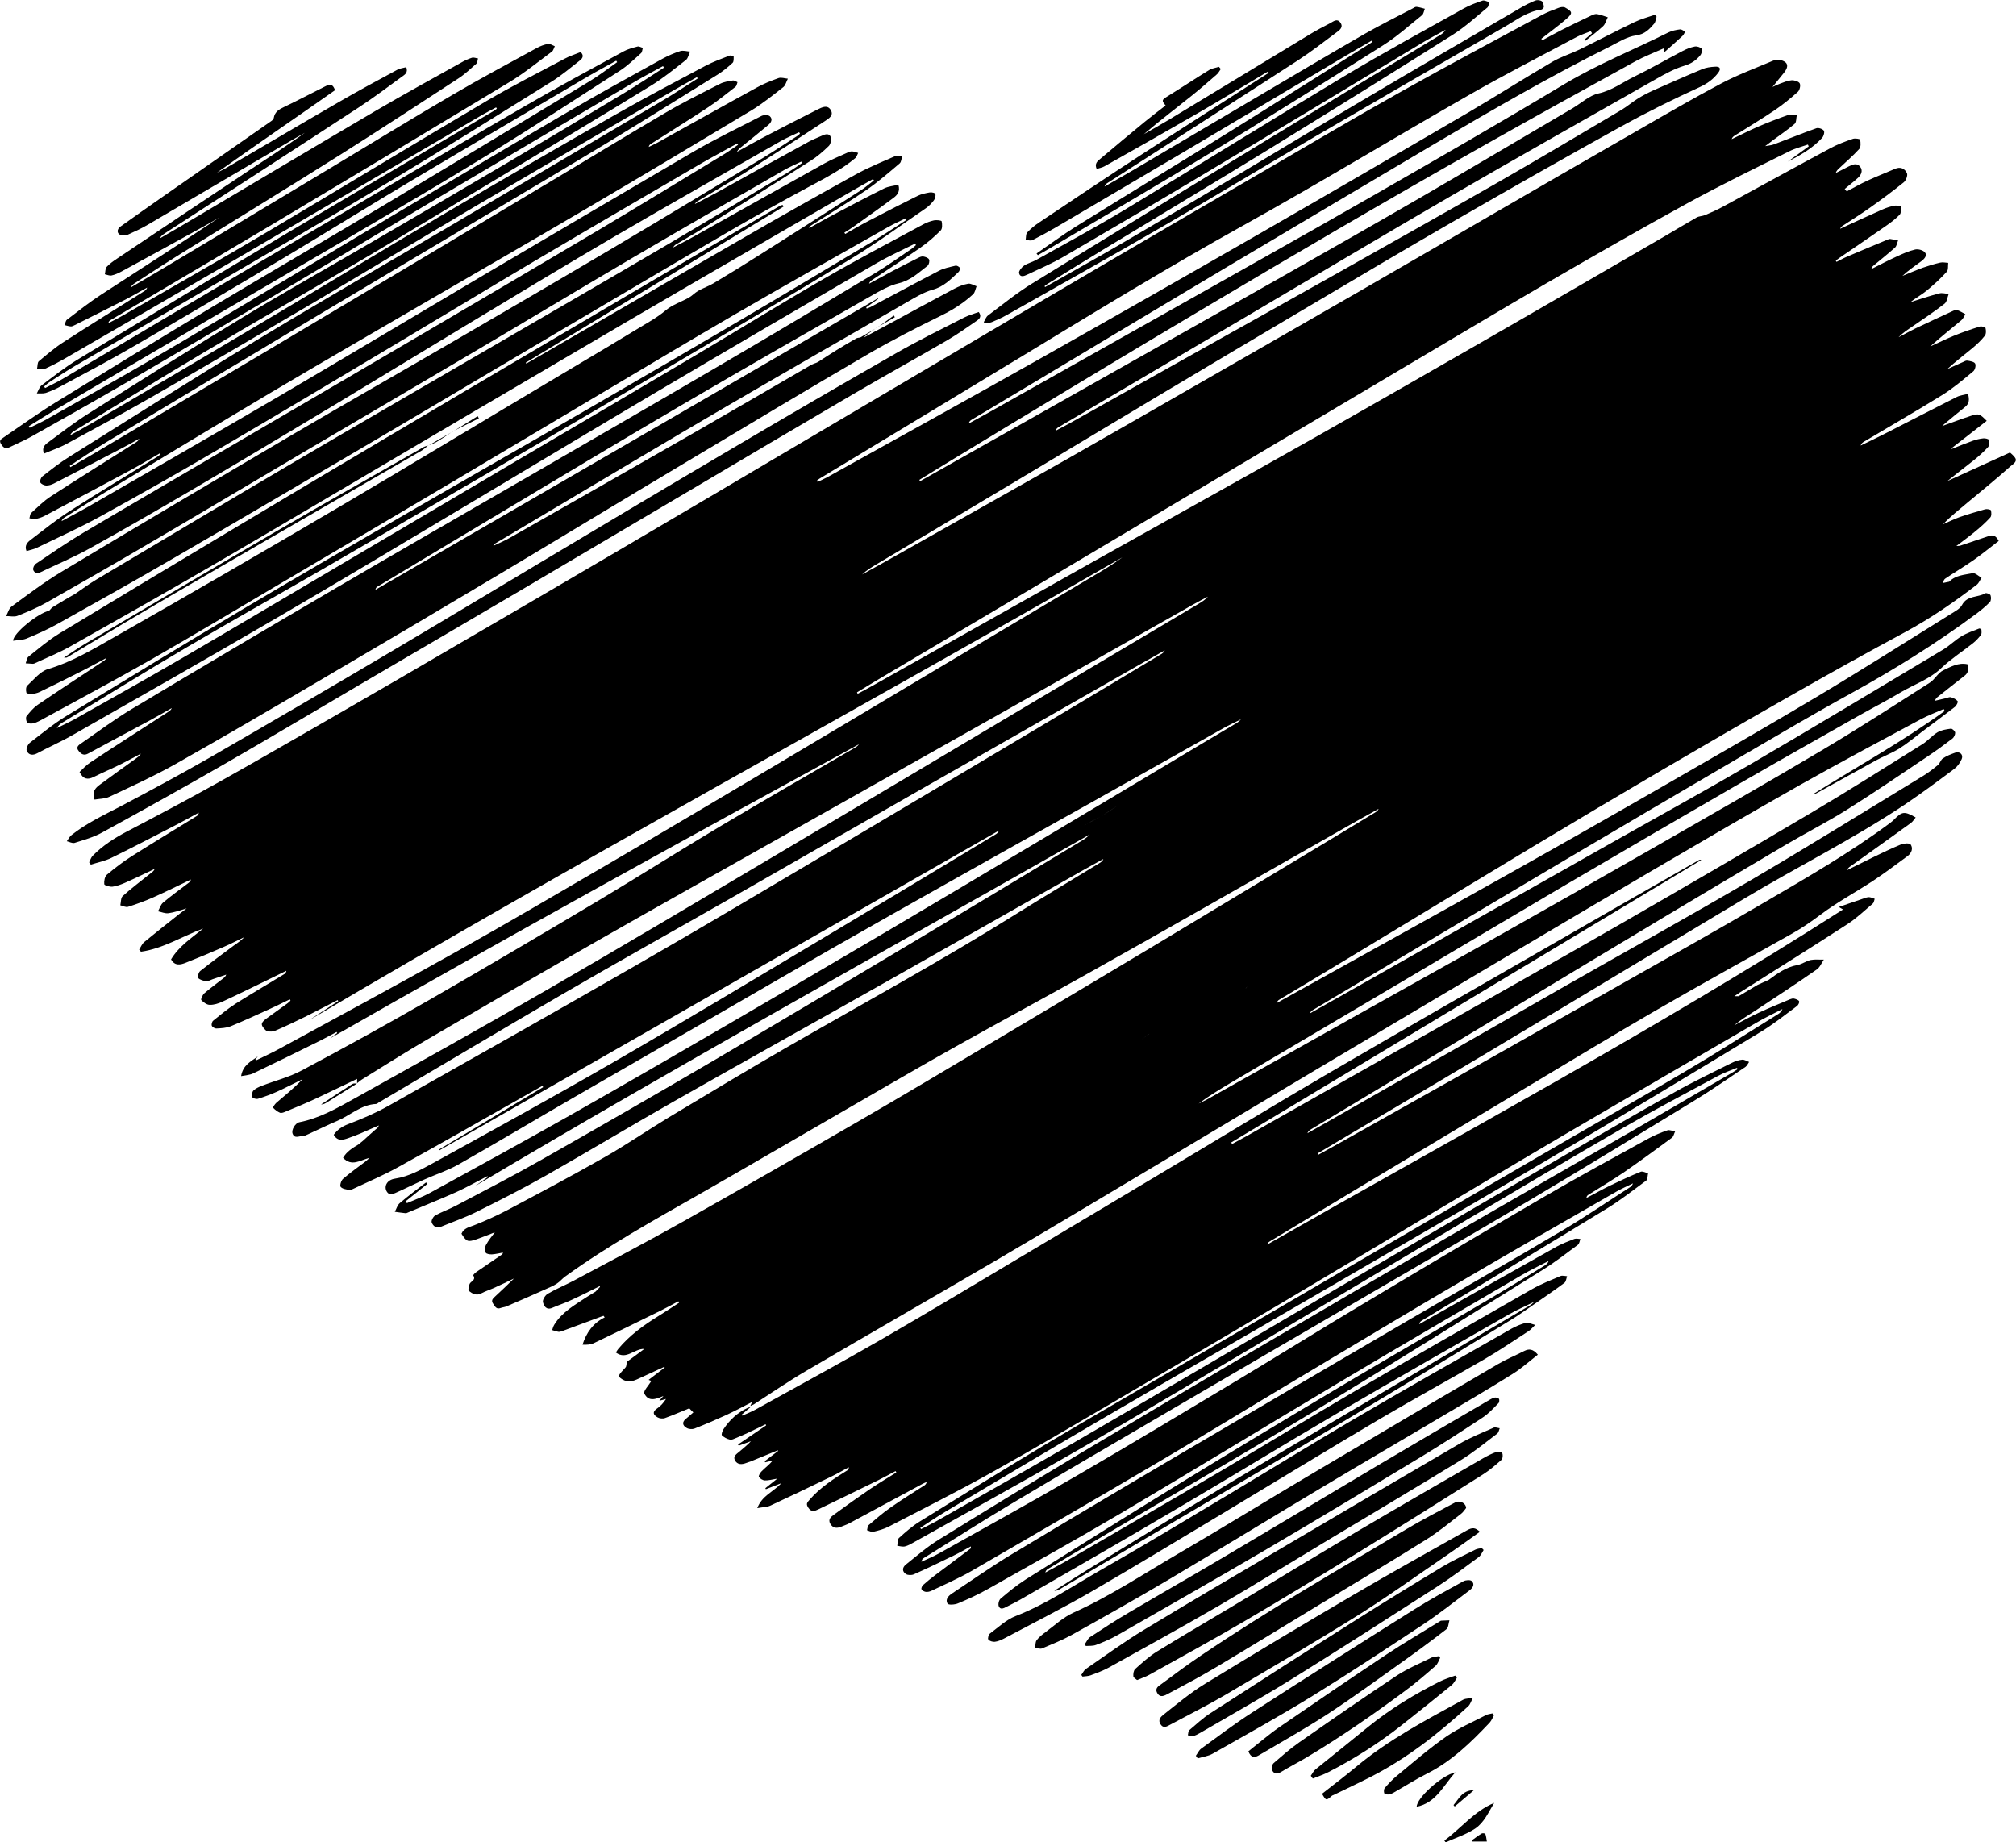 <?xml version="1.0" encoding="utf-8"?>
<!-- Generator: Adobe Illustrator 19.2.1, SVG Export Plug-In . SVG Version: 6.00 Build 0)  -->
<svg version="1.1" id="Layer_1" xmlns="http://www.w3.org/2000/svg" xmlns:xlink="http://www.w3.org/1999/xlink" x="0px" y="0px"
	 viewBox="0 0 1680.6 1535.7" style="enable-background:new 0 0 1680.6 1535.7;" xml:space="preserve">
<g>
	<path d="M1675.6,377.2c-17.1,7.8-34.6,15.8-52.2,23.8c7.3-6,14.9-11.6,22.2-17.5c4.1-3.3,8.1-6.9,11.7-10.8c1.1-1.3,1.2-4.1,0.7-6
		c-0.2-0.8-3.1-1.5-4.7-1.3c-2.9,0.3-5.9,1-8.7,2c-5.9,2.1-11.7,4.5-17.5,6.8c-0.1-0.2-0.2-0.3-0.3-0.5c9.8-7.6,19.6-15.3,29.4-22.9
		c-5.9-5.9-6.5-6.3-13.1-4.2c-8.1,2.6-16,5.7-24,8.5c0.7-0.6,1.4-1.4,2.3-2.1c5.6-4.7,11.2-9.3,16.9-13.9c3.3-2.7,3.6-6,2.3-10.8
		c-3.3,0.9-6.6,1.2-9.4,2.6c-19.5,9.8-39,20-58.5,29.9c-7.2,3.7-14.4,7.1-21.6,10.6c0.6-1.8,1.7-2.6,2.9-3.3
		c21.8-13,43.8-25.6,65.4-39c9.1-5.7,17.3-12.7,25.6-19.6c1.5-1.2,2.4-5,1.5-6.5c-0.9-1.5-4.1-2-6.4-2.4c-1.1-0.2-2.5,0.6-3.7,1.2
		c-4.4,1.9-8.7,3.9-13.1,5.9c6.8-6.3,14.1-11.8,21.1-17.6c3.7-3.1,7.2-6.4,10.2-10.2c1.2-1.5,1.1-4.4,0.6-6.5
		c-0.2-0.8-3.3-1.6-4.7-1.2c-7.1,2.2-14.1,4.6-21,7.4c-6.9,2.8-13.6,6.1-20.4,9.2c8.5-7.7,17.4-14.7,26-21.9c1.5-1.2,2.2-3.3,3.3-5
		c-2.3-1.2-4.4-2.6-6.8-3.4c-1.1-0.4-2.7,0.3-3.8,0.8c-10.4,4.8-20.8,9.6-31.1,14.5c-4.7,2.3-9.3,4.9-14,7.3
		c3.6-3.7,7.8-6.4,11.9-9.2c8.9-6.1,17.9-12.1,26.4-18.7c2.1-1.6,2.4-5.4,3.5-8.2c-2.7-0.2-5.5-1.1-8-0.4c-8.1,2.1-16,4.8-24,7.3
		c4.6-3.6,9.8-6.4,14.2-10.1c5.7-4.7,11.2-9.8,16.2-15.3c1.4-1.5,0.9-4.9,1.2-7.4c-2.2-0.1-4.6-0.7-6.7-0.2
		c-4.8,1.1-9.6,2.6-14.3,4.2c-5.8,2.1-11.5,4.6-17.2,6.9c4.9-4.6,10.4-8.3,15.7-12.2c2.4-1.8,5.3-4.7,3.1-7.4
		c-1.5-1.9-5.7-3-8.2-2.4c-5.3,1.2-10.3,3.5-15.3,5.8c-7.2,3.3-14.2,6.9-21.2,10.5c0.3-1.7,1.3-2.5,2.2-3.2
		c5.9-4.9,11.8-9.6,17.5-14.7c1.5-1.3,1.8-4,2.6-6c-2.2-0.4-4.3-0.9-6.5-1.2c-0.6-0.1-1.3,0.2-1.9,0.4c-11.3,4.7-22.6,9.4-33.8,14.2
		c-3.1,1.3-6.1,3-9.1,4.5c-0.2-0.4-0.4-0.7-0.6-1.1c1-0.8,2.1-1.5,3.1-2.3c13-8.9,26.1-17.8,39-26.8c3.9-2.7,7.8-5.7,11.1-9.1
		c1.4-1.4,1-4.5,1.4-6.8c-1.8-0.3-3.8-1.1-5.5-0.8c-3.6,0.7-7.1,1.8-10.4,3.3c-11.8,5.2-23.4,10.6-35.1,16c0.5-1.1,1.2-1.9,2.1-2.5
		c7.6-5,15.4-9.8,22.8-15.1c9.6-6.8,19.1-13.8,28.2-21.2c1.8-1.5,3.4-5.7,2.6-7.5c-1.7-3.8-5.4-5.7-9.9-3.7
		c-7.6,3.3-15.3,6.3-22.9,9.8c-5.9,2.7-11.6,6-17.4,9c-0.6-0.7-1.2-1.3-1.7-2c3.7-3.1,7.5-6,11-9.2c2.8-2.5,4.4-6.1,1.9-9.3
		c-2.6-3.4-6.2-2-9.5-0.3c-3.6,1.9-7.3,3.7-10.9,5.5c0.8-2.2,2.2-3.3,3.5-4.5c5.4-5.1,11.1-10,16.1-15.5c1.5-1.6,1.2-5.2,0.8-7.8
		c-0.1-0.6-4.2-1.3-6-0.7c-6.4,2.2-12.9,4.6-18.8,7.8c-29.8,16-59.4,32.4-89.1,48.5c-4.9,2.7-10,5-15.2,7.2c-2.3,1-5.1,0.9-7.3,2.1
		c-8.8,5-17.4,10.3-26.2,15.4c-51.1,29.6-102.1,59.3-153.3,88.7c-47.9,27.5-95.8,55-143.9,82.2c-59.7,33.7-119.5,66.9-179.3,100.4
		c-61.3,34.4-122.6,68.9-183.9,103.4c-4.2,2.4-8.5,4.6-12.7,6.9c-0.2-0.4-0.4-0.8-0.6-1.2c7.6-4.6,15.2-9.3,22.9-13.8
		c46.2-27.4,92.5-54.8,138.7-82.2c44.8-26.6,89.6-53.2,134.3-79.8c55.2-32.8,110.4-65.5,165.6-98.3c37.7-22.3,75.3-44.8,113.1-66.8
		c39.5-22.9,79-45.6,119-67.5c27.5-15,55.7-28.7,83.8-42.7c4.8-2.4,10.2-3.7,15.3-5.5c0.2,0.5,0.5,1,0.7,1.5
		c-5.8,4.2-11.6,8.5-17.4,12.7c10.4-5.3,20.6-11.1,28.6-19.8c1.3-1.4,2.2-4.9,1.4-6c-1.1-1.5-4.5-2.6-6.2-2
		c-11.9,4.2-23.5,9-35.3,13.4c-2.3,0.9-5,1-7.4,1.5c2.3-1.8,4.7-3.5,7-5.3c5.9-4.4,12.1-8.5,17.6-13.3c1.5-1.3,1.2-4.8,1.8-7.3
		c-2.4-0.1-5-0.8-7.1-0.1c-8.6,3-17.1,6.3-25.5,9.9c-7.4,3.2-14.5,6.9-21.7,10.3c0.4-1.4,1.3-2.2,2.2-2.8
		c11.2-7.1,22.6-13.9,33.6-21.3c6.8-4.6,13.3-9.9,19.4-15.4c1.5-1.4,2.4-5.3,1.5-7c-0.8-1.6-4.4-2.7-6.7-2.6
		c-3.4,0.3-6.7,1.7-9.9,2.9c-2.1,0.8-4.1,1.8-6.1,2.7c3.2-4,6.5-8,9.7-12c4.2-5.3,3.2-9-3.2-10.5c-2-0.5-4.4-0.1-6.3,0.7
		c-14.3,6.1-29,11.5-42.8,18.8c-24,12.7-47.5,26.4-71.1,40c-41,23.5-81.9,47.2-122.8,70.9c-35.2,20.4-70.3,40.8-105.5,61.1
		c-41.1,23.7-82.2,47.3-123.4,70.9c-40.7,23.4-81.4,46.8-122.2,70c-50.9,28.9-102,57.5-153,86.3c-6.1,3.4-12.3,6.8-18.4,10.2
		c4-3.7,8.6-6.5,13.2-9.2c39.3-23.4,78.6-46.9,117.9-70.3c37.4-22.4,74.8-44.9,112.3-67.3c43-25.7,86.1-51.3,129.2-76.8
		c39.7-23.5,79.3-47,119.3-70.1c46.8-27,93.8-53.7,141.1-79.9c21.2-11.7,42.9-22.4,64.9-32.5c6.6-3,11.8-6.7,15.9-12.2
		c2.5-3.4,1.5-5.3-2.8-5c-3.6,0.2-7.4,0.7-10.7,2.1c-13.8,5.7-27.4,11.8-41,17.8c-4.2,1.9-8.4,4.1-12.3,6.5c-4.8,3-9.1,6.7-13.9,9.6
		c-34.8,20.6-69.6,41.3-104.7,61.4c-44.9,25.7-90,51-135.1,76.4c-37,20.8-74.1,41.5-111.1,62.2c-36.2,20.3-72.3,40.6-108.5,60.9
		c-4,2.3-8.2,4.3-12.2,6.5c0.4-1.6,1.3-2.3,2.3-2.9c52.4-30.9,104.9-61.8,157.4-92.7c56.9-33.5,113.5-67.4,170.6-100.5
		c56.4-32.7,113.2-64.7,169.9-96.9c7.6-4.3,15.5-8.7,23.8-11.2c5.8-1.7,9.8-4.5,13.3-8.7c1.1-1.3,2-4.7,1.3-5.4
		c-1.4-1.4-4.1-2.3-6-1.9c-3.5,0.7-7,2.1-10.2,3.8c-13.4,7-26.4,14.6-40,21.2c-9.9,4.8-18.6,11.6-30,14.1c-7.5,1.7-14,7.8-21,12
		c-41.8,24.5-83.4,49.3-125.3,73.6c-39.2,22.7-78.5,45.1-117.9,67.4c-43.4,24.7-87,49.1-130.4,73.7c-48.8,27.6-97.6,55.1-146.5,82.7
		c-8.1,4.6-16.3,9.2-24.4,13.8c-0.2-0.4-0.4-0.7-0.6-1.1c6.8-4.2,13.6-8.4,20.4-12.5c35.5-21.5,70.9-43.1,106.4-64.4
		c37.6-22.7,75.3-45.3,113.1-67.7c36.2-21.5,72.5-43,108.9-64.2c40.9-23.8,81.8-47.4,123-70.6c41.4-23.4,83.1-46.4,124.9-69.4
		c7.5-4.1,15.6-7.2,23.8-10.9c0,1.7,0,2.5,0,3.7c5.5-4.9,10.7-9.4,15.7-14.1c1-0.9,1.5-2.3,2.2-3.5c-1.4-0.7-3-2.1-4.3-1.9
		c-3.2,0.4-6.7,1.1-9.6,2.5c-29,14.5-59.1,26.5-87.1,43.3c-52.6,31.6-105.8,62.2-159,92.7c-59,33.8-118.4,67-177.6,100.4
		c-48.8,27.5-97.7,55-146.6,82.5c-4.3,2.4-8.7,4.7-13,7.1c0.4-1.6,1.2-2.4,2.2-3c17.2-10.3,34.5-20.6,51.7-30.9
		c52.8-31.6,105.5-63.3,158.4-94.8c58-34.5,116.1-69,174.2-103.3c48.6-28.7,97.4-57,147.9-82.2c7.1-3.6,14.3-8.3,21.9-9.3
		c7.3-1,11-5.1,15-9.7c1.3-1.5,1.4-3.9,2.1-5.9c-0.5-0.5-1-1-1.4-1.6c-5.7,2-11.6,3.5-17,6.1c-15.4,7.4-30.5,15.4-45.9,22.9
		c-7.4,3.6-15.4,6-22.4,10.1c-23.9,14-47.3,28.9-71.2,42.9c-57.6,33.7-115.2,67.2-173,100.4C987,231,924.6,266.5,862,301.8
		c-57.2,32.2-114.8,64-172.2,95.9c-2.7,1.5-5.5,2.7-8.2,4c-0.2-0.4-0.4-0.7-0.6-1.1c0.8-0.6,1.5-1.2,2.3-1.7
		c56.9-34.4,113.9-68.7,170.8-103.2c60.5-36.8,121-73.7,182.9-108.1c63.2-35.1,125.1-72.7,187.8-108.5
		c29.5-16.9,59.8-32.4,89.8-48.4c3.6-1.9,7.7-3.1,11.5-4.7c0.4,0.6,0.7,1.1,1.1,1.7c-2.2,1.8-4.4,3.7-6.6,5.5c0.3,0.3,0.5,0.6,0.8,1
		c5-4.1,10.3-8,15-12.4c1.9-1.8,2.6-4.9,3.9-7.4c-3-0.9-6-2.2-9.1-2.7c-1.6-0.2-3.6,0.7-5.2,1.5c-8.2,3.9-16.5,7.9-24.6,12
		c-5.3,2.7-10.5,5.6-15.7,8.4c-0.3-0.4-0.6-0.9-0.8-1.3c7-5.5,14.3-10.8,21-16.6c5.7-5,4.7-6.1-1.3-9.5c-1.3-0.7-3.6-0.3-5.2,0.3
		c-4.8,1.8-9.7,3.6-14.2,6.1c-39.1,21.1-78.4,42-117.2,63.8c-37.2,20.8-73.9,42.6-110.7,64c-43.9,25.5-87.7,51.1-131.5,76.7
		c-38.1,22.3-76.1,44.8-114.1,67.2c-50,29.5-100,59-150,88.5c-48.3,28.5-96.5,57-144.9,85.4c-43.9,25.8-87.9,51.5-131.9,77.1
		c-33.5,19.6-67,39.1-100.7,58.5c-34.1,19.6-68.1,39.3-102.4,58.5c-25,14-50.4,27.4-75.8,40.7c-10.5,5.5-20.4,11.8-28.7,20.3
		c-1.4,1.4-2,3.6-3,5.5c0.5,0.6,0.9,1.3,1.4,1.9c5.7-1.8,11.8-3,17.1-5.6c18-8.8,35.8-18.1,53.6-27.3c6.5-3.4,12.9-6.9,19.3-10.4
		c-0.2,1.5-0.9,2.3-1.7,2.8c-18.1,11.2-36.2,22.1-54.2,33.5c-7.3,4.6-14.1,9.9-20.7,15.4c-1.8,1.5-2.5,5.3-2.2,7.9
		c0.2,1.1,4.5,2.3,6.8,2.1c3.5-0.4,7.1-1.8,10.4-3.2c8.4-3.7,16.7-7.8,25-11.7c-1.1,2.2-2.9,3.3-4.5,4.5c-7.5,6-15.2,11.8-22.3,18.2
		c-1.7,1.5-1.4,5.1-2,7.7c2.1,0.5,4.6,1.9,6.4,1.3c7.2-2.3,14.4-4.9,21.3-8c10.5-4.7,20.8-9.8,31.2-14.8c-0.5,1.7-1.5,2.5-2.5,3.2
		c-7,5.3-14.1,10.5-20.8,16.1c-2,1.7-2.8,4.8-4.2,7.2c2.9,0.6,5.9,2,8.7,1.6c4.7-0.6,9.3-2.3,15.2-4c-2.7,2-4.2,3.2-5.8,4.4
		c-9.9,7.8-19.8,15.6-29.5,23.6c-1.9,1.5-2.9,4.2-4.3,6.3c0.5,0.6,1,1.2,1.5,1.8c18.6-2.6,34.5-12.9,51.9-19.3
		c-9.8,7.9-20.3,14.8-26.8,25.7c3.2,5.7,7.8,4.5,12,2.9c10.7-4.2,21.2-8.6,31.7-13.2c5.9-2.5,11.5-5.5,17.3-8.2c-2.7,3-6,5-9,7.2
		c-9.3,6.9-18.6,13.8-27.7,21c-1.4,1.1-2.5,5.1-1.8,5.8c1.7,1.6,4.4,2.4,6.8,2.7c1.6,0.2,3.5-1,5.2-1.6c3.8-1.3,7.7-2.6,11.5-3.9
		c-0.6,1.6-1.6,2.4-2.6,3.2c-5.2,4.1-10.6,8-15.6,12.3c-1.5,1.3-3.2,5-2.6,5.7c1.8,1.9,4.6,4,7,4c3.5,0.1,7.3-1.1,10.5-2.6
		c12.8-5.9,25.4-12.1,38.1-18.3c5.1-2.5,10.2-5,15.3-7.5c-0.2,1.5-0.8,2.2-1.6,2.7c-13.6,8.3-27.3,16.3-40.8,24.8
		c-6.5,4.2-12.5,9.2-18.6,14.1c-1,0.8-1.6,3.2-1.1,4.3c0.5,1.1,2.6,2.3,3.9,2.2c3.9-0.2,8.1-0.4,11.7-1.8
		c11.2-4.6,22.2-9.7,33.2-14.7c5.5-2.5,10.8-5.2,16.2-7.8c0.2,0.4,0.4,0.7,0.6,1.1c-1,0.8-1.8,1.8-2.9,2.5
		c-5.6,4.1-11.3,8.1-16.9,12.2c-5.1,3.8-5.5,5.3-1.1,9.8c1.4,1.5,5.6,1.6,7.8,0.7c9-3.8,17.8-8.1,26.6-12.4
		c8.7-4.3,17.2-8.9,25.8-13.3c0.2,0.3,0.3,0.6,0.5,0.9c-8.2,5.4-16.4,10.7-24.6,16.1C481.7,718,710.2,594.1,935.6,464.6
		c-7.2,5.3-14.8,10-22.5,14.5c-44.5,26.5-88.9,52.9-133.4,79.4c-44.5,26.5-88.9,53.1-133.4,79.5c-46.6,27.7-93.3,55.4-140.1,82.7
		c-42.1,24.6-84.2,49.3-126.7,73.1c-48.6,27.3-97.7,53.7-146.6,80.4c-6.4,3.5-13,6.5-19.5,9.7c-0.2-0.3-0.3-0.5-0.5-0.8
		c0.7-0.8,1.4-1.7,2-2.5c-5.6,4.1-12.4,7.1-13.9,16.4c4-0.8,7.2-0.9,9.9-2.2c18.7-8.9,37.3-18.1,55.9-27.3c4.7-2.3,9.2-4.9,13.8-7.3
		c0.2,0.3,0.3,0.6,0.5,0.9c-2,1.5-3.9,2.9-5.9,4.4c146-83.5,293.3-164.6,440.8-245.1c-0.9,1.3-2.1,2.2-3.4,2.9
		c-37,21.5-74.1,42.8-110.9,64.7c-33.8,20.1-67,41.2-100.7,61.4c-47.4,28.3-95,56.4-142.8,83.9c-35.2,20.3-70.8,39.9-106.7,59
		c-10.4,5.6-22.2,8.5-33.3,12.8c-2.5,1-5.2,2.2-7,4c-1.1,1.1-1.3,3.9-0.8,5.5c0.3,0.9,3.3,1.7,4.6,1.3c5.5-1.7,11-3.7,16.3-6.1
		c7.1-3.2,13.9-6.8,20.9-10.2c-6.9,7.2-14.5,13.4-21.9,19.7c-1.2,1.1-2.9,3.7-2.7,4c1.6,1.7,3.6,3.3,5.7,4.2c1.1,0.5,3-0.1,4.3-0.7
		c8.7-3.6,17.5-7.2,26-11.2c11.4-5.3,22.7-10.9,34.1-16.3c0,1.4,0,2.5,0,3.6c1.6-1.2,3-2.5,4.7-3.5c17.8-11,35.4-22.2,53.4-32.7
		c47.1-27.5,94.2-55,141.6-82.1c50.6-28.9,101.4-57.3,152.1-85.9c59.2-33.4,118.5-66.7,177.7-100.1c55.9-31.5,111.7-63.2,167.6-94.8
		c4-2.3,8.1-4.3,12.2-6.5c-2.2,2.5-4.8,4.2-7.5,5.8c-51,30.3-102.1,60.6-153.1,91c-66.4,39.5-132.8,79.1-199.3,118.5
		c-63.5,37.6-126.9,75.4-190.8,112.3c-53.5,31-107.6,61.1-161.6,91.2c-14.2,7.9-28.6,16.1-45,19.3c-3.6,0.7-6.9,6.4-5.8,9.5
		c1.6,4.5,5.3,2,8.1,2.1c1.7,0,3.5-0.9,5.2-1.7c8-3.6,15.9-7.6,24-11c10.8-4.6,19.8-13.5,32.4-14.1c0.7,0,1.4-0.8,2.1-1.2
		c51.6-30.4,103-61.1,154.7-91.2c46.3-26.9,93.1-53,139.7-79.6c55-31.4,109.9-63,164.9-94.4c59.3-33.9,118.7-67.7,178.1-101.6
		c6-3.4,12-6.7,17.9-10.1c-0.8,1.7-2,2.6-3.3,3.3c-35.3,21.1-70.5,42.4-105.9,63.4c-56.6,33.7-113.2,67.4-169.8,100.9
		c-53.4,31.6-106.7,63.3-160.5,94.2c-69,39.7-138.3,78.8-207.7,117.9c-10.7,6-22.1,10.9-33.5,15.2c-5.3,2-9.1,4.8-12.1,8.9
		c3.2,5.6,7.6,4.4,12.1,2.8c3.4-1.2,6.9-2.5,10.2-3.9c5.1-2.2,10.2-4.5,15.3-6.7c-0.5,1.8-1.6,2.5-2.6,3.3
		c-3.6,3.1-7.1,6.3-10.6,9.5c-1.3,1.1-2.7,2.1-4,3.2c-4.9,2.9-9.7,5.9-12.6,11c7.3,7.6,14.1,2,22.1,0c-1.8,1.6-2.6,2.5-3.6,3.2
		c-6.2,4.7-12.6,9.2-18.5,14.3c-1.6,1.4-2.9,5.6-2,6.7c1.4,1.7,4.6,2.2,7.2,2.5c1.5,0.2,3.2-0.8,4.7-1.5c12-5.7,24.3-10.9,35.8-17.3
		C368,953,404,932.4,440,912c4.1-2.3,8.2-4.6,12.2-6.9c0.2,0.4,0.4,0.7,0.6,1.1c-28.9,17.3-57.8,34.7-86.8,52
		c0.1,0.2,0.3,0.4,0.4,0.6C521.9,870,677.4,781.1,832.8,692.3c-0.5,1.5-1.5,2.3-2.5,3c-46.3,27.9-92.6,55.9-139,83.6
		c-59.7,35.6-119.2,71.4-179.4,106.2c-49.8,28.8-100.3,56.5-150.7,84.3c-10.1,5.5-20.2,11.3-32.1,13.1c-6.5,1-9.1,6.3-6.8,10.5
		c2.1,3.7,4.9,2.4,7.3,1.4c8-3.5,15.9-7.5,23.9-11.1c9.5-4.3,19.6-7.5,28.6-12.6c32.3-18.3,64.2-37.4,96.4-56
		c37.5-21.7,75-43.2,112.5-64.9c33.6-19.4,67.2-38.9,100.8-58.2c34.3-19.6,68.6-39,103-58.3c36.7-20.7,73.5-41.2,110.3-61.8
		c38.3-21.5,76.6-43.1,114.9-64.6c4.7-2.6,9.7-4.9,14.5-7.3c-1,1-2,2.1-3.1,2.8c-8.8,5.3-17.7,10.4-26.5,15.7
		c-44.6,26.6-89.1,53.4-133.7,79.9c-44.4,26.5-88.9,53-133.5,79.3c-43.6,25.7-87.3,51.3-131,76.7c-44,25.6-88.1,51.1-132.4,76.2
		c-38.4,21.7-77.1,42.9-115.8,64.1c-6.2,3.4-12.8,5.8-19.3,8.6c-0.3-0.5-0.6-1-1-1.6c6-4.8,12-9.6,18-14.4c-0.3-0.4-0.7-0.9-1-1.3
		c-7.4,5.7-14.9,11.2-22,17.3c-2,1.7-2.7,4.8-4.1,7.2c3.1,0.4,6.2,0.9,9.3,1.2c0.3,0,0.6-0.2,0.9-0.3c13.7-5.8,27.6-11.3,41.2-17.4
		c8.8-4,17.2-8.8,25.8-13.2c0.2,0.2,0.3,0.5,0.5,0.7c-3.6,2.5-7.1,5-10.7,7.5c169.1-100.6,341.3-195.7,512.3-293
		c-2,2.2-4.4,3.9-6.8,5.3c-45.6,27.5-91.2,55-136.9,82.3c-56.4,33.7-112.8,67.4-169.4,100.6c-47.9,28.1-96.1,55.8-144.4,83.2
		c-23.4,13.3-47.3,25.6-71,38.1c-5.5,2.9-11.5,5-17,8c-1.7,0.9-3.6,4.4-3,5.9c1.1,2.9,3.8,5.2,7.6,3.6c9.9-4.1,20.1-7.6,29.7-12.4
		c19.4-9.7,38.8-19.5,57.7-30.2c36.1-20.5,71.6-41.9,107.7-62.4c59.1-33.6,118.6-66.6,177.8-100.1c54-30.5,107.9-61.2,161.9-91.8
		c5.8-3.3,11.7-6.5,17.5-9.7c-0.6,1.6-1.6,2.4-2.7,3.1c-23.4,14.3-46.9,28.3-70.1,42.8c-62.2,38.9-126.6,74-190.2,110.6
		c-33.3,19.2-66.3,39.1-99.3,58.9c-18,10.9-35.4,22.9-53.7,33.3c-26.6,15.2-53.8,29.6-80.9,44c-8.9,4.7-18.2,8.9-27.6,12.6
		c-4.2,1.7-8.6,2.3-10.6,7.1c4.3,6.7,5.2,7.1,12.6,4.6c5.1-1.8,10.1-3.8,15.2-5.8c-2.6,3.5-5.3,6.7-7.3,10.4c-1,1.8-1,4.6-0.3,6.5
		c0.4,1.1,3.4,1.6,5.2,1.5c3.1-0.2,6.2-1,9.2-1.5c-0.3,1.2-0.7,1.6-1.3,1.9c-7,4.8-14,9.5-20.9,14.3c-1.1,0.7-2.7,2.5-2.6,2.8
		c2.7,4.2-2.4,4.9-3.1,7.4c-0.5,1.8-1.4,4.9-0.6,5.5c2.9,2.3,6.2,4.3,10.4,2.1c3.2-1.7,6.7-2.8,10.1-4.3c5.8-2.6,11.6-5.4,17.2-8.1
		c-5.5,5.3-10.9,10.6-16.5,15.7c-1.9,1.8-2.4,3.2-0.8,5.5c1.6,2.3,2.7,4.7,6.1,3.4c1.6-0.6,3.3-0.7,4.8-1.3
		c11-4.7,21.9-9.5,32.8-14.4c3.2-1.4,6.5-2.8,9.4-4.7c2.5-1.6,4.4-4.1,6.8-5.8c35.7-25.8,74.2-47.1,112.4-68.9
		c40.8-23.3,81.3-47,121.9-70.4c30.3-17.5,60.6-35.2,91.1-52.3c35.3-19.8,70.9-39,106.2-58.7c34.6-19.3,69.1-38.9,103.6-58.5
		c41.7-23.7,83.3-47.4,125-71.1c6-3.4,12-6.7,18-10c-0.7,1.5-1.7,2.3-2.9,3c-22.1,13.4-44.2,26.8-66.4,40.1
		c-40.8,24.6-81.6,49.2-122.4,73.7c-43,25.7-86,51.4-129.1,77c-37.6,22.4-75.2,44.9-113.1,66.8c-48.2,27.9-96.6,55.6-145.2,83
		c-30.4,17.1-61.2,33.3-91.9,49.7c-7.2,3.8-14.8,6.9-21.8,11c-2,1.2-4.3,4.9-3.9,6.8c0.7,3.2,2.8,7.1,7.9,4.8
		c5.3-2.3,10.9-4.1,16.1-6.6c7.9-3.6,15.6-7.6,23.3-11.4c0.1,0.2,0.2,0.4,0.3,0.6c-1.2,1.3-2.5,2.6-3.7,3.9c-2.4,1.5-4.8,3-7.3,4.5
		c-10,6.7-20.7,12.5-27.2,23.2c-0.8,1.3-1.2,2.9-1.7,4.4c1.7,0.5,3.3,1.1,5,1.4c0.9,0.2,2-0.1,2.9-0.4c10.1-3.7,20.2-7.5,30.2-11.2
		c1.6-0.6,3.1-1.2,4.7-1.7c0.3,0.4,0.7,0.8,1,1.3c-9.7,4.8-15.3,12.7-18.5,22.8c3.4,0.1,6.7,0,9.4-1.3c18.7-8.9,37.3-18,55.9-27.2
		c4.9-2.4,9.7-5.1,14.6-7.7c0.2,0.4,0.4,0.8,0.6,1.2c-5.8,3.7-11.5,7.6-17.4,11.2c-12.3,7.6-24,16.1-33.3,27.3c-0.6,0.7-1.1,1.6-2,3
		c8.8,6.5,15.2-3.3,23.7-3c-5.7,4.3-10.8,8-14.5,10.7c-0.5,2.4-0.4,3.7-0.9,4.4c-1.4,1.8-3.2,3.4-4.6,5.2c-1.7,2.2-1.2,3.3,1.4,4.9
		c5.1,3.2,9.4,1.7,14-0.5c7.1-3.3,14.2-6.5,21.3-9.8c0.1,0.2,0.2,0.4,0.3,0.6c-4.4,3.4-8.7,6.7-13.4,10.3c1.5,0.6,2.3,0.9,2.3,0.9
		c-2.2,3.6-6.8,8.4-5.9,10.4c3.6,7.5,10.2,4.5,16,2.1c-0.9,1-1.8,2.1-3.5,4c2.6-0.7,4.1-1.1,5.6-1.5c-2.1,3.2-4.5,6-7.4,7.9
		c-4.3,2.9-3.2,5.4,0.3,7.4c1.7,1,4.5,1.3,6.3,0.6c7-2.5,13.8-5.5,20.2-8.1c1.2,1.2,2.2,2.3,3.4,3.4c-1.9,1.6-3.8,3.4-5.8,5
		c-3.9,2.9-3.4,5.9,0.3,8c1.7,1,4.6,1.2,6.4,0.5c8.9-3.5,17.8-7.3,26.5-11.3c7.1-3.3,14-7,21.6-10.9c-0.7,1.7-1.1,2.5-1.5,3.3
		c1-0.4,2-0.8,2.9-1.3c14.6-9.4,29-19.3,44-28.1c53.2-31.2,106.7-61.9,160-93.1c44.8-26.3,89.3-53,133.9-79.6
		c44.3-26.4,88.5-53,132.9-79.4c51.2-30.5,102.4-60.8,153.6-91.2c41.7-24.7,83.3-49.4,125.1-73.9c40.6-23.8,81.3-47.6,122.3-70.8
		c33.3-18.8,67.2-36.8,100.9-54.9c6.2-3.3,12.8-5.8,19.2-8.6c0.3,0.5,0.6,1.1,0.9,1.6c-34.8,25.3-72.5,46.1-109,68.9
		c0.9,0.1,1.7,0,2.3-0.4c16.4-9.1,32.8-18.2,49.2-27.2c6.4-3.5,13.3-6.1,19.5-9.9c6.6-4.1,12.5-9.1,18.7-13.8
		c9.3-7,18.6-13.9,27.8-21c1.3-1,2.8-4.1,2.3-4.7c-1.3-1.6-3.5-2.7-5.6-3.3c-1.3-0.4-2.9,0.5-4.3,0.8c-3,0.7-6,1.4-9,2.1
		c0.5-1.7,1.4-2.6,2.4-3.3c7.4-5.9,14.8-11.8,22.2-17.5c3.3-2.5,3.6-5.7,2.5-9.6c-7.5-1.7-14,2.1-20.2,5c-4.4,2.1-7,7.6-11.2,10.3
		c-29.9,19.1-59.7,38.4-90.2,56.5c-47.2,28-94.9,55.2-142.5,82.5c-41.2,23.6-82.4,47-123.7,70.3c-40.2,22.7-80.5,45-120.7,67.6
		c-41.8,23.5-83.6,47-125.4,70.5c-2.3,1.3-4.7,2.3-7.1,3.5c8.9-6.6,18.2-12.2,27.6-17.8c46.4-27.4,92.8-54.8,139.2-82.2
		c46.5-27.5,93-55.2,139.6-82.6c49.4-29,98.8-57.8,148.4-86.4c31.9-18.4,64-36.5,96-54.6c11.7-6.6,23.7-12.7,35.2-19.6
		c11.1-6.5,23.4-10.6,33.1-19.8c8.1-7.7,17.8-13.9,26.6-20.9c2.4-1.9,4.6-4.3,6.5-6.8c0.7-1,0.5-2.8,0.4-4.3c0-0.4-1.5-1.2-1.9-1
		c-5,2-10.2,3.7-14.8,6.5c-5.4,3.2-9.9,7.9-15.3,11.1c-53.7,32.1-107.2,64.4-161.2,95.9c-39.8,23.2-80.3,45.4-120.4,68.1
		c-34.5,19.5-69,39-103.5,58.5c-38,21.5-75.9,43-113.9,64.5c-9.6,5.4-19.2,10.8-28.8,16.2c0.6-1.6,1.8-2.4,3-3.1
		c25.5-15.2,51-30.4,76.5-45.6c44.8-26.6,89.5-53.3,134.3-79.8c47.1-27.8,94.3-55.6,141.5-83.2c31.9-18.6,63.8-37.5,96.2-55.3
		c36.1-19.9,71-41.6,104-66.1c4-3,7.9-6.2,11.3-9.7c1.1-1.1,1.2-4,0.6-5.7c-0.3-1-3.5-2.2-4.3-1.7c-6.2,3.7-15.2,1.6-19.5,9.8
		c-1.7,3.2-5.9,5.3-9.2,7.4c-37,23-73.8,46.4-111.3,68.8c-43.6,26-87.6,51.2-131.6,76.5c-44.7,25.7-89.6,51.2-134.6,76.4
		c-55.3,31-110.7,61.6-166.1,92.4c-6.1,3.4-12.2,6.8-18.3,10.2c0.3-1.5,1-2.1,1.8-2.6c20-12,40.1-24,60.1-36.1
		c50.8-30.7,101.6-61.5,152.4-92.1c35.8-21.5,71.8-42.9,107.8-64c35.5-20.8,71.1-41.4,106.8-61.7c31.4-17.9,63-35.5,94.8-52.6
		c21.1-11.4,40.7-24.9,59.7-39.5c1.8-1.4,2.7-3.9,4-5.8c-2.5-1.4-5.4-4.3-7.6-3.8c-6.7,1.4-14.1,1.6-19.4,7.1c0,0,0,0,0,0
		c-1.8,0.4-3.6,0.7-5.4,1.1c0.6-1.2,1-2.9,2-3.6c7.8-5.3,16-10.1,23.7-15.5c7.3-5.1,14.1-10.8,21-16c-2.3-4.6-5-5.2-8.2-4.1
		c-8,2.7-16,5.4-24.1,8.1c-0.6,0.2-1.3,0.1-3,0.2c5.8-4.4,10.9-8.1,15.6-12c4.5-3.7,8.8-7.5,12.7-11.8c1.1-1.2,1-4.1,0.5-5.9
		c-0.2-0.7-3.3-1.3-4.8-0.9c-7.1,2-14.2,4.1-21.2,6.5c-4.8,1.7-9.3,4-13.9,6c6.4-6.7,13.4-12.2,20.2-17.9
		c12.1-10.1,24.4-20,36.1-30.5C1682.3,384.1,1681.7,382.5,1675.6,377.2z M705.1,535c4.6-2.3,9.2-4.7,13.9-7c0,0,0,0,0,0
		C714.4,530.3,709.7,532.7,705.1,535z M720.3,527.3c3-2.1,5.9-4.3,8.9-6.4C726.2,522.9,723.3,525.2,720.3,527.3
		C720.3,527.3,720.3,527.3,720.3,527.3z M974.9,852.7c-4.6,2.3-9.2,4.7-13.9,7c0,0,0,0,0,0C965.7,857.4,970.3,855.1,974.9,852.7z
		 M959.4,860.8c-2.9,2-5.6,4.2-8.5,6.2C953.7,865,956.5,862.8,959.4,860.8C959.4,860.8,959.4,860.8,959.4,860.8z M1268.7,536.5
		c-0.4,0.1-0.9,0.2-1.3,0.3C1267.8,536.7,1268.3,536.6,1268.7,536.5L1268.7,536.5C1268.7,536.5,1268.7,536.5,1268.7,536.5
		c-3,2.1-5.9,4.3-8.9,6.3C1262.8,540.8,1265.7,538.6,1268.7,536.5z M1270.3,535.6C1270.3,535.6,1270.3,535.6,1270.3,535.6
		C1270.3,535.6,1270.3,535.6,1270.3,535.6c1.9-1.2,3.8-2.4,5.6-3.6C1274.1,533.2,1272.2,534.4,1270.3,535.6
		c6.4-3.3,12.8-6.6,19.2-9.9C1283.1,529,1276.7,532.3,1270.3,535.6z M1038.2,824.3c0.5-0.7,1-1.4,1.6-2
		C1039.2,822.9,1038.8,823.7,1038.2,824.3C1038.2,824.3,1038.2,824.3,1038.2,824.3z M1044.2,800.3
		C1044.2,800.3,1044.2,800.3,1044.2,800.3c0.5-0.6,0.9-1.3,1.4-1.8C1045.1,799,1044.7,799.7,1044.2,800.3z M1042.7,801.2
		c-6.3,3.3-12.6,6.6-18.9,9.9C1030.2,807.7,1036.5,804.4,1042.7,801.2C1042.8,801.2,1042.7,801.2,1042.7,801.2z M918.3,680.3
		C918.3,680.3,918.3,680.3,918.3,680.3c4.4-2.9,8.8-5.9,13.3-8.7C927.2,674.4,922.8,677.4,918.3,680.3z M917.1,681
		C917.1,681,917.1,681,917.1,681c-4.6,2.4-9.3,4.7-13.9,7.1C907.8,685.7,912.4,683.3,917.1,681z"/>
	<path d="M297.7,903.1C297.7,903.1,297.7,903.1,297.7,903.1C297.7,903,297.7,903,297.7,903.1C297.7,903,297.7,903.1,297.7,903.1z"/>
	<path d="M626.1,1172.4c-0.1,0.1-0.2,0.1-0.2,0.2c0.1,0,0.2-0.1,0.3-0.1C626.2,1172.5,626.2,1172.5,626.1,1172.4
		c0.1,0.1,0.1,0.1,0.1,0.1c0-0.1,0.1-0.1,0.1-0.2C626.2,1172.4,626.1,1172.4,626.1,1172.4L626.1,1172.4z"/>
	<path d="M603.2,1191.2c-1,1.5-2,4.5-1.4,5.2c1.7,1.7,4.2,3,6.7,3.6c1.5,0.4,3.5-0.7,5.2-1.4c3.2-1.3,6.4-2.7,9.6-4.2
		c5-2.3,9.9-4.8,14.9-7.2c0.2,0.3,0.3,0.6,0.5,0.9c-7.8,5.3-15.7,10.7-23.5,16c0.2,0.3,0.5,0.6,0.7,0.9c3.4-1.2,6.7-2.5,10.1-3.7
		c-3,3.3-6.4,5.9-9.6,8.7c-2.2,1.9-5.6,3.8-3.7,7.3c2,3.6,5.6,3.6,9.2,2.2c1.2-0.5,2.5-0.8,3.8-1.3c7.6-3.1,15.1-6.2,22.7-9.3
		c0.1,0.2,0.2,0.3,0.3,0.5c-3.7,2.9-7.5,5.7-11.2,8.6c0.1,0.3,0.3,0.6,0.4,0.9c2.1-0.5,4.2-1,6.3-1.5c-2.8,3.4-6.2,5.9-9.2,8.9
		c-1.3,1.2-2.8,3.9-2.4,4.7c1,1.5,3.3,3,5.1,3c3,0.1,6.1-0.8,10.3-1.5c-3.9,3.1-7,5.6-10,8c0.2,0.3,0.3,0.5,0.5,0.8
		c3.9-1.5,7.7-3,12.9-5c-6.9,7.4-16.1,10.3-20.1,20.8c4.6-0.9,8.1-0.8,10.9-2.1c17-7.9,33.9-16,50.8-24.2c5-2.4,9.7-5.2,14.6-7.8
		c0,1.5-0.5,2.1-1.1,2.5c-11.4,7.1-22.7,14.3-31.6,24.6c-2,2.3-3.2,3.4-1.1,6.6c2.5,3.8,5.1,3,8,1.6c16.9-8.1,33.8-16.4,50.6-24.6
		c4.8-2.4,9.5-5,14.2-7.5c0.2,0.4,0.4,0.8,0.6,1.2c-7.4,4.6-15,9.1-22.2,14c-10.1,6.9-20.1,14-30,21.3c-2.2,1.6-5,3.8-2.8,7.5
		c2.2,3.7,5.4,3.9,9,2.4c2.3-1,4.7-1.7,6.9-2.9c20.3-10.9,40.6-21.9,60.9-32.8c1.1-0.6,2.4-1.1,3.5-1.6c-0.3,1.5-1,2.2-1.8,2.8
		c-9.5,6.1-19.1,12-28.3,18.5c-6.4,4.4-12.3,9.6-18.2,14.6c-1,0.8-1,2.8-1.4,4.3c1.7,0.5,3.6,1.7,5.2,1.3c4.3-1,8.8-2.2,12.7-4.2
		c28.4-14.7,57-29.1,85-44.7c33.9-18.9,67.3-38.6,100.8-58.2c46.9-27.5,93.8-55.1,140.6-82.8c39.2-23.2,78.3-46.7,117.5-70.1
		c41-24.4,82-48.9,123.2-73.1c52.1-30.6,104.3-60.9,156.5-91.3c7-4.1,14.4-7.6,21.6-11.3c-0.8,2-2,3.2-3.3,4
		c-25.9,16.1-51.6,32.6-77.9,48.1c-41.8,24.7-84.1,48.7-126.1,73.2c-50.8,29.5-101.5,59.1-152.2,88.7
		c-49.3,28.8-98.6,57.5-147.8,86.3c-35.1,20.5-70.3,40.7-105.2,61.5c-35.9,21.5-71.4,43.5-106.9,65.5c-6.1,3.8-11.7,8.7-17.1,13.6
		c-1.3,1.2-1,4.3-1.4,6.5c2.1,0.2,4.4,1,6.4,0.5c2.5-0.6,4.9-2,7.2-3.3c41.4-23.2,82.9-46.1,124.1-69.6
		c33.6-19.1,66.9-38.8,100.2-58.5c41.6-24.5,83-49.2,124.5-73.9c37.5-22.3,74.9-44.7,112.5-67c43.4-25.7,86.7-51.5,130.4-76.7
		c25.9-14.9,52.3-28.8,78.6-43c5.1-2.8,10.7-4.7,16.1-6.9c0.2,0.4,0.4,0.7,0.5,1.1c-1.2,0.8-2.4,1.7-3.6,2.4
		c-27.8,16.2-55.5,32.5-83.4,48.6c-51.4,29.7-103,59.1-154.4,88.9c-52.1,30.2-104.1,60.6-156,91.1c-50,29.4-100,59-149.8,88.8
		c-39.8,23.9-79.5,48.1-118.9,72.5c-9.7,6-18.4,13.6-27.3,20.7c-3,2.4-3.2,5.8,0.2,7.9c1.6,1,4.7,1,6.5,0.2
		c11.2-5,22.3-10.3,33.3-15.7c4.8-2.3,9.4-5,14.2-7.6c0.2,1.1,0.1,1.6-0.2,1.8c-9.9,7.4-19.8,14.8-29.7,22.3
		c-3.4,2.6-6.8,5.3-10,8.2c-0.8,0.8-1.6,2.7-1.2,3.4c0.6,1.1,2.2,2,3.5,2.2c1.6,0.2,3.4-0.2,4.8-0.9c11.2-5.4,22.6-10.3,33.4-16.5
		c53.4-30.9,106.8-61.9,159.9-93.2c37.7-22.2,75-45.1,112.6-67.5c46-27.5,91.9-55.1,138.1-82.2c42.2-24.8,84.7-49,127.1-73.4
		c4.4-2.5,9.2-4.6,13.7-6.8c-0.6,1.7-1.5,2.6-2.6,3.3c-18.4,11.8-36.5,24.2-55.3,35.4c-42.5,25.2-85.4,49.8-128.1,74.7
		c-60.6,35.4-121.1,70.8-181.6,106.4c-50.5,29.7-100.8,59.6-151,89.8c-16.7,10.1-32.7,21.4-49,32.2c-3.1,2-5.9,5.1-3.8,8.5
		c0.8,1.3,6.1,0.9,8.7-0.2c8.6-3.6,17.1-7.5,25.2-12.1c36.8-20.8,73.8-41.3,110.2-62.8c61.8-36.6,123.1-74,184.8-110.7
		c49.7-29.6,99.8-58.8,149.7-88c7.3-4.3,15-7.9,22.5-11.8c-0.7,1.9-1.8,2.8-3,3.6c-15.3,9.3-30.5,18.8-46,27.9
		c-39.7,23.4-79.7,46.4-119.3,70c-45.9,27.3-91.7,54.8-137.2,82.7c-43.7,26.8-87.1,54.1-130.5,81.3c-7.4,4.7-14.2,10.3-20.9,16
		c-1.4,1.2-2.2,4.6-1.5,6.3c1.3,3.2,4.1,1.7,6.4,0.5c3.8-2,7.7-3.8,11.5-6c43.1-24.9,86.3-49.6,129.1-74.9
		c46.3-27.2,92.1-55.3,138.5-82.4c46.5-27.2,93.4-53.9,140.2-80.7c6.7-3.8,13.9-6.9,20.8-10.3c-1.3,1.1-2.4,2.3-3.8,3.1
		c-45.8,27.1-91.7,54.2-137.5,81.2c-38,22.4-76.1,44.7-113.9,67.5c-37.1,22.3-74,45-110.9,67.6c-11.5,7-22.8,14.3-34.1,21.5
		c1.9,0.1,3.3-0.6,4.7-1.4c28.1-16.6,56.2-33.2,84.3-49.8c51.7-30.5,103.5-60.9,155-91.7c45.6-27.2,90.8-54.9,136.2-82.6
		c7.6-4.6,14.8-9.9,22.1-14.9c7.7-5.4,15.5-10.6,23-16.3c1.3-1,1.5-3.6,2.2-5.5c-1.9-0.1-4-0.8-5.6-0.1c-7.9,3.4-16,6.5-23.5,10.8
		c-49.1,28-98.2,56.1-147,84.6c-38,22.2-75.4,45.2-113.3,67.5c-42,24.7-84.3,49.1-126.4,73.6c-6.3,3.7-12.8,7.1-19.2,10.6
		c0.4-1.6,1.2-2.4,2.2-3c16.6-10,33.3-20,50-29.8c58.1-34.4,116.6-68.1,174.3-103.1c63.1-38.2,125.7-77.5,188.3-116.5
		c10.1-6.3,19.6-13.7,29.2-20.8c1.2-0.9,1.4-3.2,2.1-4.8c-1.7-0.1-3.5-0.6-5-0.1c-4.9,1.9-10,3.8-14.6,6.3
		c-34.1,19.1-68.2,38.4-102.2,57.6c-4.2,2.4-8.4,4.8-12.6,7.2c0.3-1.6,1.1-2.3,2-2.9c51.5-31.1,103.1-62.1,154.4-93.5
		c11.4-7,22-15.3,32.8-23.3c1.3-1,1.1-4,1.6-6.1c-2.1-0.5-4.5-1.9-6.1-1.3c-8.6,3.5-17,7.4-25.3,11.4c-6.8,3.3-13.3,7-20,10.5
		c0.1-1.4,0.7-2.1,1.5-2.6c9.8-6.2,19.8-12.1,29.4-18.6c13.6-9.4,27-19.2,40.3-29c1.4-1,1.8-3.5,2.7-5.2c-2.1-0.4-4.6-1.6-6.4-1
		c-5.5,1.9-10.9,4.1-16,6.9c-29.3,16.2-58.8,32.1-87.7,49c-50.4,29.4-100.6,59.2-150.7,89.2c-35.2,21-69.9,42.7-105.1,63.8
		c-44.4,26.6-88.7,53.3-133.5,79.3c-37.7,21.9-75.9,42.9-114,64.3c-4.8,2.7-9.9,4.8-14.9,7.1c0.3-1.7,1.1-2.6,2-3.1
		c24.1-15,48-30.3,72.3-44.8c43-25.7,86.3-50.9,129.5-76.2c49-28.7,98-57.2,147-85.8c52-30.4,104.1-60.5,155.9-91.2
		c46.1-27.4,91.8-55.3,137.5-83.2c14.6-8.9,28.6-18.7,42.8-28.2c1.3-0.9,2-2.7,3-4.1c-1.9-0.7-3.9-2.1-5.8-1.9
		c-2.9,0.3-5.9,1.3-8.5,2.6c-16,8-32.2,15.7-47.8,24.5c-32.1,18-64,36.5-95.8,55c-48.9,28.4-97.7,57-146.5,85.6
		c-44.9,26.3-89.7,52.9-134.7,79.2c-42.2,24.7-84.4,49.5-126.7,74c-37.2,21.5-74.6,42.7-111.9,63.9c-4.1,2.3-8.4,4.3-12.6,6.5
		c-0.2-0.4-0.4-0.7-0.6-1.1c7.2-4.6,14.3-9.5,21.7-13.9c44.3-26.4,88.6-52.8,133.1-78.8c61.2-35.7,122.6-70.9,183.8-106.5
		c61.8-35.9,123.7-71.7,185.2-108.1c59-34.8,117.6-70.2,176.2-105.7c10.8-6.5,20.7-14.4,30.8-21.9c1.1-0.8,2.2-3.1,1.8-4
		c-0.5-1.1-2.6-1.8-4.1-2.2c-1-0.3-2.4,0.1-3.4,0.5c-8.7,3.7-17.5,7.2-26,11.2c-7,3.2-13.7,7-20.5,10.5c5.4-4.7,11.5-8.2,17.4-12.1
		c17.2-11.3,34.3-22.6,51.2-34.3c2.7-1.8,4.1-5.5,6-8.3c-3.6,0.1-7.4-0.4-10.9,0.3c-3.8,0.8-7.3,3.5-11.1,4.2
		c-9.4,1.7-16.7,7-24,12.4c-3.1,1.4-6.2,2.8-9.3,4.2c-5.4,3.2-10.8,6.4-16.1,9.6c0.1-0.1,0.1-0.1,0.2-0.2c-0.8,0-1.6,0-3.4,0
		c2-1.4,3.2-2.2,4.4-3c30-19,60.1-37.8,89.9-57.1c7.6-4.9,14.2-11.3,21.2-17.2c0.9-0.8,1-2.6,1.5-3.9c-1.4-0.5-2.7-1.1-4.1-1.3
		c-0.9-0.2-2,0-3,0.3c-7.3,2.5-14.6,5-22.8,7.8c1.5,0.9,2.2,1.3,3.5,2.1C1380,858.2,1217,945.7,1056.4,1037.4c0.4-1.2,1-1.9,1.8-2.4
		c26.7-16.1,53.4-32.2,80.1-48.3c46.2-27.7,92.4-55.4,138.7-83c34.3-20.5,68.5-41.3,103.1-61.3c37.8-21.9,76.1-43,114.2-64.4
		c8-4.5,15.5-9.7,23-15.3c14-10.6,29.6-18.9,44.3-28.6c9.8-6.5,19.2-13.6,28.7-20.6c3.3-2.5,4.7-6.3,2.5-9.6c-0.9-1.3-5.7-1-8.1,0
		c-8.1,3.3-16,7.2-23.9,11c-7,3.4-14,7-21,10.4c0.6-1.6,1.7-2.4,2.7-3.1c16.9-12,33.7-24.1,50.5-36.2c1.6-1.1,2.6-3,4-4.6
		c-9.5-5.4-11.3-5.1-18.1,1.8c-1.1,1.2-2.5,2.2-3.8,3.2c-33,24.5-68.5,44.9-103.9,65.6c-38.9,22.8-78.3,44.9-117.5,67.1
		c-40,22.7-80,45.3-120,67.9c-38.6,21.7-77.2,43.4-115.8,65.1c-6.2,3.5-12.5,6.9-18.8,10.4c-0.2-0.4-0.4-0.7-0.6-1.1
		c7.1-4.2,14.2-8.4,21.2-12.6c39.7-23.5,79.4-46.9,119-70.6c39.3-23.4,78.5-47.1,117.7-70.6c32.3-19.4,64.6-38.7,96.9-58.1
		c44.4-26.7,90.9-49.7,134.1-78.5c14.3-9.6,28.1-19.9,41.9-30.2c2.6-2,4.8-5.1,6.1-8.2c1.5-3.7-1.8-6.5-5.5-5.2
		c-3.6,1.3-7.2,2.7-10.3,4.8c-1.8,1.2-2.4,4.2-4.2,5.6c-4.2,3.5-8.6,6.8-13.3,9.6c-47.5,28.9-94.7,58.2-142.6,86.3
		c-50.5,29.6-101.7,58-152.6,87c-66.6,38-133.1,76.1-199.6,114.1c-5.8,3.3-11.6,6.5-17.4,9.8c0.7-1.7,1.9-2.5,3.1-3.3
		c15.5-9.3,31-18.6,46.5-27.9c41.1-24.7,82.2-49.4,123.3-74.1c42.2-25.4,84.4-50.9,126.7-76.2c33-19.8,66.1-39.4,99.3-59
		c16.6-9.8,33.8-18.5,50.1-28.7c22.9-14.3,45.2-29.6,67.6-44.6c7.2-4.8,14.2-9.9,21-15.1c1.4-1,2.5-3.4,2.4-5
		c-0.1-1.3-2.5-3.5-3.6-3.3c-3.8,0.5-7.9,1.1-11.1,3c-4.5,2.7-8,7-12.4,9.8c-31.1,19.4-62.1,39.1-93.6,57.7
		c-52.4,31-105,61.6-157.8,92c-55.1,31.7-110.4,62.8-165.7,94.1c-48.8,27.7-97.5,55.3-146.3,82.9c-4.1,2.3-8.2,4.4-12.3,6.7
		c-0.2-0.4-0.5-0.9-0.7-1.3c130.6-78.5,261.3-157,391.9-235.5c-0.8-0.2-1.4-0.2-2,0.1c-40.3,23.1-80.6,46.1-120.8,69.3
		c-63.7,36.7-127.5,73.1-191,110.2c-43.1,25.2-85.8,51.2-128.6,76.8c-39,23.3-78,46.7-117.1,69.9c-41.5,24.7-82.8,49.6-124.6,73.7
		c-34.5,19.9-69.5,38.8-104.3,58.1c-3.5,2-7.4,3.4-11.1,5.1c-0.1-0.3-0.3-0.6-0.4-0.9c2.5-2.1,5-4.3,7.5-6.4c-1,0.3-1.9,0.5-2.8,0.9
		C614.8,1177.5,608.2,1183.6,603.2,1191.2z M1130.4,1133.7C1130.4,1133.7,1130.4,1133.7,1130.4,1133.7c-1.5,1.2-2.9,2.5-4.5,3.6
		C1127.5,1136.2,1128.9,1134.9,1130.4,1133.7z M1132,1132.8C1132,1132.8,1132,1132.8,1132,1132.8c2.6-1.3,5.2-2.5,7.8-3.8
		C1137.2,1130.3,1134.6,1131.5,1132,1132.8z"/>
	<path d="M232,514.3c51.6-30.1,102.8-60.8,154.1-91.4c54.4-32.4,108.7-65.1,163.3-97.4c60.1-35.5,120.4-70.7,180.8-105.8
		c10.5-6.1,21.7-11.1,32.6-16.6c0.3,0.4,0.5,0.8,0.8,1.2c-1.2,1-2.2,2.1-3.5,3c-9.9,6.7-19.6,13.7-29.8,19.9
		c-42.5,25.5-85.1,51-127.9,76c-54.2,31.8-108.7,63.2-163.1,94.7c-52.5,30.4-105.2,60.6-157.6,91.3
		c-57.2,33.5-114.3,67.3-171.2,101.4c-14.8,8.8-28.6,19.2-42.8,29c-2.1,1.4-4.8,3.2-2.1,6.4c2.2,2.7,4.4,4.1,8.1,2
		c16.9-9.2,33.9-18.2,50.8-27.3c6.3-3.4,12.5-7,18.7-10.5c-0.7,1.7-1.9,2.5-3.2,3.3c-21.6,14-43.2,27.8-64.7,42
		c-3.5,2.3-6.3,5.5-9,8c3.1,6.3,7,6.5,11.7,4.2c7.7-3.8,15.6-7.2,23.3-11c5.5-2.7,10.8-5.7,16.2-8.5c-1.3,2.1-3.1,3.2-4.8,4.5
		c-9.8,7.1-19.7,14.1-29.4,21.3c-3.7,2.7-6.9,6-4.5,12.5c4-0.7,8.7-0.6,12.5-2.4c18.3-8.6,36.8-17,54.4-26.9
		c39-22,77.7-44.6,116.3-67.3c51.5-30.2,102.9-60.6,154.2-91.2c52.7-31.4,105.1-63.3,157.8-94.7c49.9-29.9,99.9-59.8,150.1-89.1
		c19.8-11.5,40.3-21.9,60.8-32c9.7-4.8,18.5-10.4,26.3-17.6c1.6-1.5,2-4.4,2.9-6.7c-2.4-0.8-4.9-2.5-7-2.1c-4,0.7-8,2.3-11.6,4.2
		c-18.9,10.1-37.7,20.3-56.5,30.5c-6.4,3.4-12.8,6.8-19.1,10.3c0,0,0,0,0,0c1.1-1,2.2-2.2,3.4-3.1c2.1-1.5,4.3-3,6.4-4.4
		c-4.2,2.4-8.3,4.9-12.5,7.3c1,0,1.9,0,2.9,0l0,0c-1,0-1.9,0-2.9,0c0,0,0,0,0,0c-0.1,0-0.2,0-0.3,0c-0.1,0-0.1,0.1-0.2,0.1
		c-1,0.2-2.1,0.2-2.9,0.7c-5.5,3.2-11.1,6.4-16.5,9.8c-5.2,3.2-10.2,6.5-15.3,9.8c-0.4,0.2-0.7,0.4-1.1,0.5
		c-0.1,0.1-0.2,0.2-0.3,0.2c-1.4,0.5-2.8,0.9-4.1,1.6c-33.3,19.3-66.5,38.7-99.8,57.8c-50.5,29-101.1,57.7-151.7,86.5
		c-4.4,2.5-9.2,4.5-13.8,6.7c0.6-0.8,1.2-1.7,2-2.2c17.1-10.2,34.2-20.4,51.3-30.5c46.2-27.4,92.3-55,138.7-82.1
		c50.7-29.6,101.6-58.8,152.5-88.1c7-4,14.2-8.5,21.8-10.6c9.3-2.5,15.2-8.8,21.6-14.8c0.8-0.7,1.4-2.8,1-3.5c-0.7-1-2.6-2-3.6-1.7
		c-4.6,1.1-9.5,2-13.7,4.2c-19.2,9.9-38.1,20.2-57.2,30.3c-1,0.5-2,0.8-3.1,1.2c-0.1-0.3-0.3-0.6-0.4-1c3.3-2.4,6.7-4.7,10-7.1
		c-0.1-0.1-0.2-0.2-0.3-0.4C592.3,329.8,452.7,410.7,313,491.6c0.2-1.6,1-2.2,1.8-2.7c31.7-19,63.4-38.1,95.1-57
		c52.8-31.5,105.5-63.3,158.6-94.4c52.4-30.7,105.1-60.8,157.8-90.9c7.3-4.2,15-8.6,23-10.5c9.9-2.4,16.6-8.9,24-14.6
		c1.1-0.9,1.8-3.9,1.2-5.2c-0.7-1.4-3.1-2.2-4.9-2.5c-1.3-0.2-2.9,0.5-4.2,1.2c-7.3,3.6-14.5,7.3-21.7,11.1
		c-6.4,3.4-12.8,6.9-19.2,10.4c0.5-1.5,1.3-2.3,2.2-2.9c13.5-9,27.2-17.8,40.5-27.1c6.1-4.2,11.8-9.2,17-14.4
		c1.5-1.5,1.3-5.2,0.8-7.6c-0.2-0.8-4.3-1.2-6.4-0.8c-3.2,0.7-6.4,1.9-9.3,3.5c-27.4,14.8-55,29.3-82,44.9
		c-36.2,20.9-71.8,42.9-107.7,64.2c-48.1,28.5-96.3,56.8-144.4,85.1c-48.4,28.6-96.8,57.2-145.3,85.8
		c-45.3,26.7-90.5,53.6-135.9,80.1c-29.9,17.4-60.2,34.4-90.4,51.4c-5.3,3-10.8,5.5-16.2,8.2c1.1-2.1,2.7-3.4,4.3-4.4
		c34.4-20.9,68.7-42.2,103.4-62.6c38.7-22.8,78-44.7,116.9-67.2c45.7-26.4,91.2-53,136.8-79.6c48.7-28.4,97.4-56.8,146-85.4
		c51.7-30.5,103.5-60.9,154.8-92.1c21.4-13,41.6-27.9,62.2-42c2.6-1.8,4.8-4.1,6.7-6.6c1.1-1.4,1.6-3.7,1.3-5.4
		c-0.1-0.7-3.1-1.5-4.7-1.2c-3.4,0.6-6.9,1.3-10,2.8c-14,6.9-27.9,14.1-41.7,21.3c-6.4,3.3-12.6,7-18.8,10.5
		c-0.2-0.4-0.4-0.7-0.7-1.1c2.7-1.7,5.4-3.3,8-5.2c11-7.9,22.2-15.7,33-23.8c2.9-2.2,5.8-5.2,4-10.9c-4,1-8.2,1.3-11.7,3
		c-13.9,6.9-27.7,14.2-41.5,21.5c-7.1,3.7-14,7.7-21.1,11.6c0-1.2,0.5-1.5,1-1.8c15.5-9.9,31.3-19.4,46.5-29.8
		c9.8-6.7,18.8-14.6,27.9-22.3c1.4-1.2,1.5-4.1,2.1-6.1c-2,0-4.3-0.7-6,0.1c-10.9,4.8-22.1,9.3-32.5,15.1
		c-30.9,17.1-61.7,34.4-92.3,52.1c-55,31.7-109.9,63.7-164.9,95.5c-5.9,3.4-11.8,6.8-17.7,10.2c-0.1-0.3-0.3-0.5-0.4-0.8
		c71.6-43.4,143.3-86.7,214.9-130.1c-0.2-0.4-0.4-0.8-0.7-1.3c-0.6,0.1-1.3,0.1-1.8,0.4c-18.9,11-37.8,22.1-56.7,33.2
		c-48.6,28.6-97.2,57.2-145.8,85.8c-41.4,24.4-82.9,48.9-124.2,73.4c-44.7,26.5-89.3,53-133.8,79.7c-47,28.1-93.9,56.2-140.7,84.6
		c-9.2,5.6-17.4,12.7-25.8,19.4c-1.4,1.1-1.6,3.6-2.3,5.5c2,0.1,4,0.3,6.1,0.4c0.6,0,1.3-0.3,1.9-0.6c9.8-4.6,19.9-8.6,29.2-13.9
		c40.5-22.8,80.9-45.7,121-69c48.6-28.3,96.9-57,145.4-85.5c47-27.7,94-55.4,141.1-83c38.2-22.4,76.4-44.9,114.7-67.1
		c44.2-25.7,88.4-51.2,132.6-76.8c4.8-2.8,9.6-5.4,14.4-8.1c0.2,0.4,0.4,0.7,0.7,1.1c-3.8,2.9-7.4,6.1-11.4,8.6
		c-27.9,17.9-55.9,35.8-83.9,53.5c-12.7,8.1-25.6,16-38.5,23.7c-4,2.4-8.6,3.9-12.6,6.2c-2.9,1.6-5.1,4.2-8,5.8
		c-6.3,3.5-13.5,5.8-18.9,10.3c-4.3,3.6-8.9,6.7-13.6,9.5c-24.8,15.1-49.7,29.9-74.6,44.7C405.6,349.2,344,386.5,282,423
		c-62.3,36.7-124.9,72.9-187.8,108.7c-17.4,9.9-34.6,20.2-54.2,26c-6.6,2-11.8,8.8-17.3,13.8c-1.2,1.1-1.2,4.1-0.7,5.9
		c0.2,0.8,3.2,1.1,4.8,1c2.1-0.2,4.3-0.7,6.2-1.6c12.2-5.9,24.4-12,36.5-18.1c6.4-3.3,12.8-6.8,19.1-10.2c-0.7,1.5-1.8,2.2-2.9,2.9
		c-18.1,12-36.3,23.8-54.3,36.1c-3.6,2.5-6.6,6.1-9.3,9.5c-0.8,1.1-0.4,3.9,0.5,5.2c0.7,0.9,3.2,1.1,4.7,0.8c2.1-0.4,4.1-1.3,6-2.3
		c30.8-16.9,61.9-33.4,92.4-50.8c36.7-21,73-42.8,109.4-64.3c46.4-27.4,92.9-54.7,139.2-82.2c39.7-23.5,79.2-47.2,118.9-70.7
		c40.1-23.8,80.1-47.8,120.4-71.2c42-24.4,84.4-48.2,126.7-72.2c4.8-2.7,9.8-4.9,14.7-7.3c0.2,0.4,0.5,0.9,0.7,1.3
		c-8.8,5.6-17.4,11.4-26.3,16.8c-38,22.7-76,45.5-114.1,67.9c-41.6,24.5-83.4,48.7-125.1,72.9c-47.8,27.7-95.8,55-143.6,82.7
		c-47.1,27.3-94.2,54.5-141,82.3c-50.2,29.8-100,60.2-149.8,90.6c-10.9,6.6-20.8,14.8-30.9,22.6c-1.7,1.3-3.4,5.2-2.6,6.8
		c1.6,3.5,4.9,4,8.7,2c9.3-5,19.1-9.3,28.3-14.5C117,580.6,174.7,547.7,232,514.3z M704.9,290.5
		C704.9,290.5,704.9,290.5,704.9,290.5c2.7-2,5.3-3.9,8-5.9C710.3,286.5,707.6,288.5,704.9,290.5z M705.1,290.3c-1.5,1-3,2-4.5,3
		C702.1,292.3,703.6,291.3,705.1,290.3L705.1,290.3z M447.2,338.6c0,0-0.2-0.2-0.3-0.3C447,338.4,447.2,338.6,447.2,338.6
		L447.2,338.6z"/>
	<path d="M826.8,268.5c4.3-1.8,8.6-3.7,12.6-6c44.2-25,88.5-49.7,132.4-75.2c41.8-24.2,83-49.2,124.7-73.6
		C1149.2,83,1202,52.4,1254.9,22c9.5-5.5,18.5-12.5,30-14c0.8-0.1,2.1-1.5,2.1-2.2c-0.1-1.7-0.5-3.9-1.6-4.7c-1.3-1-3.9-1.3-5.4-0.7
		c-4.3,1.7-8.5,3.8-12.5,6.2c-43.4,25.3-86.9,50.5-130.1,76.1c-34.3,20.2-68.3,40.9-102.5,61.3c-33.1,19.7-66.2,39.3-99.4,58.7
		c-21.3,12.4-42.8,24.4-64.3,36.6c-0.1-0.3-0.3-0.6-0.4-0.8c0.8-0.6,1.5-1.3,2.4-1.8c15.5-9.6,31-19.2,46.6-28.7
		c46.8-28.4,93.8-56.5,140.4-85.1c50.4-31,100.7-62.3,150.8-93.9c10.3-6.5,19.4-14.9,28.9-22.7c1.1-0.9,1.1-3,1.6-4.6
		c-1.9-0.4-4.1-1.7-5.6-1.2c-5.3,1.8-10.7,3.8-15.6,6.5c-33.3,18.6-66.8,36.8-99.5,56.4c-61.4,36.8-122.2,74.7-183.6,111.7
		c-24.1,14.5-49,27.9-73.6,41.7c-3.2,1.8-6.9,2.6-9.9,4.6c-2,1.4-4.5,4.5-4.2,6.2c0.9,4,4.4,2.5,6.9,1.3c10-4.8,20.3-9.1,29.9-14.7
		c40.7-23.7,81.3-47.5,121.7-71.7c59.1-35.3,117.9-71,176.9-106.4c6.6-4,13.4-7.5,20.2-11.3c-1.1,1.9-2.5,3.1-4.1,4.1
		c-47.9,29-95.9,57.9-143.8,87.1c-65.7,40-131.4,80-196.9,120.4c-12.8,7.9-24.6,17.5-36.6,26.5c-1.7,1.2-2.4,3.7-3.6,5.6
		c0.4,0.4,0.7,0.8,1.1,1.1C823,269.3,825,269.2,826.8,268.5z"/>
	<path d="M187.2,636.8c38.4-22.1,76.4-44.8,114.6-67.2c43.3-25.4,86.7-50.7,130-76.2c46.7-27.5,93.4-55.1,140.1-82.7
		c46.7-27.6,93.3-55.2,140.1-82.6c25.8-15.1,51.9-29.5,77.7-44.5c8.6-5,16.6-10.8,24.8-16.4c2.3-1.6,4-3.7,1.4-7.1
		c-4.1,1.5-8.2,2.6-11.8,4.4c-19.2,9.8-38.6,19.3-57.2,30c-45.8,26.2-91.4,52.7-136.8,79.5c-51.3,30.2-102.4,60.7-153.5,91.2
		c-44.6,26.6-89,53.4-133.7,79.8c-48.7,28.8-97.5,57.3-146.5,85.6c-24.9,14.3-50.2,27.9-75.5,41.3C86.8,679.3,72.3,686,59.7,696
		c-1.7,1.3-2.7,3.4-4,5.2c2.1,0.5,4.6,1.9,6.4,1.4c7.8-2.5,16-4.7,23.1-8.7C119.4,675.2,153.4,656.2,187.2,636.8z"/>
	<path d="M860.6,200.2c6.4-3.2,12.6-6.6,18.8-10.2c34.7-20.4,69.5-40.9,104.2-61.4c46.5-27.6,92.9-55.2,139.4-82.8
		c6.9-4.1,13.9-8,20.8-12.1c0.1,1.3-0.3,1.6-0.7,1.9c-39.4,24.8-78.8,49.8-118.4,74.4c-42.4,26.4-85.1,52.3-127.4,78.6
		c-11.4,7.1-22.1,15.1-33.2,22.7c0.4,0.5,0.7,1,1.1,1.4c7.7-4.5,15.4-8.8,23-13.4c39.7-23.5,79.6-46.7,118.9-70.7
		c48.8-29.8,97.4-60.1,145.7-90.7c11.6-7.3,21.9-16.6,32.6-25.2c1.4-1.1,1.6-3.6,2.4-5.4c-2.3-0.6-4.5-1.3-6.9-1.6
		c-1-0.1-2.2,0.7-3.2,1.3c-13.3,7-26.9,13.7-40,21.2c-28.2,16.2-56.1,32.8-84.1,49.3c-36.4,21.5-72.8,43-109.3,64.5
		c-7.8,4.6-15.7,9-23.5,13.5c0.5-1.7,1.6-2.5,2.8-3.2c52.7-33.9,105.5-67.7,158.1-101.8c11.1-7.2,21.6-15.4,32.2-23.3
		c2.7-2,6.4-4.4,3.4-8.5c-2.7-3.6-5.7-0.8-8.4,0.6c-5.6,2.9-11.2,5.8-16.6,9.1c-39.6,23.9-79.1,48-118.7,71.9
		c-6.6,4-13.4,7.7-20.1,11.6c12.9-11,26.2-21.1,39.3-31.6c7.4-5.9,14.5-12.1,21.6-18.3c1.4-1.2,2.2-3,3.3-4.5
		c-0.5-0.6-1-1.2-1.6-1.8c-2.7,0.9-5.7,1.2-8,2.6c-11.9,7.3-23.5,15-35.3,22.3c-4.2,2.6-4.6,3.3-1.1,7.3
		c-5.9,4.6-11.9,9.1-17.6,13.8c-12.4,10.2-24.8,20.5-37.1,30.9c-2.2,1.8-4.7,3.9-2.8,8.2c2.3-0.7,4.7-1.1,6.6-2.2
		c26.3-14.8,52.6-29.7,78.7-44.8c19.3-11.2,38.3-22.7,57.4-34.1c0.3,0.3,0.5,0.6,0.8,1c-0.8,0.5-1.6,1-2.4,1.5
		c-34.4,22.1-69,44.1-103.3,66.4c-28.8,18.7-57.3,37.8-85.8,56.9c-3.6,2.4-7,5.2-9.9,8.3c-1.2,1.3-0.9,4.1-1.3,6.2
		C856.9,200.1,859.1,200.9,860.6,200.2z"/>
	<path d="M1270.7,1126.1c-7.4,3.8-15.1,6.9-22.2,11.1c-51.4,30.1-102.7,60.3-153.9,90.7c-37.7,22.3-74.9,45.3-112.8,67.4
		c-28.8,16.8-56.6,35.3-87.1,49c-8.4,3.8-15.6,10.6-23.2,16.2c-2.7,2-5.4,4.1-7.3,6.7c-1.2,1.6-0.9,4.2-1.3,6.4
		c2,0.2,4.3,1.1,5.9,0.4c8.2-3.5,16.6-6.8,24.4-11.1c27.1-15.1,54.1-30.3,80.8-46.1c42.8-25.4,85.2-51.4,127.9-76.9
		c32.9-19.7,66-39,98.9-58.5c20.1-11.9,40.3-23.7,60.1-36.1c7.4-4.6,13.9-10.5,21.1-16.1C1278,1124.4,1274.7,1124.1,1270.7,1126.1z"
		/>
	<path d="M1022.4,1259.6c42.5-25.5,84.8-51.4,127.5-76.6c29-17.1,58.6-33.2,87.7-50.1c12.6-7.3,24.6-15.6,36.9-23.5
		c1.5-1,2.6-2.4,5.3-5c-3.5-0.9-6-2.3-8-1.7c-4.1,1.1-8.2,2.8-11.9,4.9c-43.8,25-87.7,49.8-131.2,75.3
		c-34.3,20.1-68.2,41.1-102.3,61.5c-36.3,21.7-72.5,43.6-109.2,64.5c-23.2,13.3-45.4,28.4-70.6,38.2c-7.8,3-14.4,9.4-21.3,14.5
		c-1.2,0.9-2.1,4.2-1.4,5c1,1.3,3.6,2.1,5.4,1.9c2.6-0.3,5.1-1.4,7.5-2.6c24.3-12.9,48.9-25.3,72.8-39.1
		C947.4,1304.9,984.8,1282.1,1022.4,1259.6z"/>
	<path d="M1103,1286.2c38.2-23,76.6-45.7,114.6-69c10.7-6.6,20.5-14.6,30.5-22.2c1.2-0.9,1.5-3,2.1-4.5c-1.7-0.2-3.7-1.1-5-0.5
		c-9.5,4.2-19.3,8.1-28.3,13.3c-49.7,28.9-99.3,58.1-148.8,87.3c-38.3,22.5-76.6,45-114.6,68c-16.5,10-32.2,21.5-48.2,32.5
		c-1.7,1.1-2.6,3.3-3.9,5c0.3,0.5,0.7,0.9,1,1.4c2.2-0.3,4.6-0.3,6.6-1c5.1-1.9,10.3-3.8,15.1-6.4c30.6-17,61.2-33.8,91.5-51.4
		C1044.9,1321.6,1073.9,1303.7,1103,1286.2z"/>
	<path d="M1247.4,1210.3c-3.7,1.3-7.3,3.1-10.8,5.1c-34.9,20.2-69.8,40.2-104.5,60.7c-34,20.1-67.6,40.6-101.5,60.9
		c-22,13.2-44.2,26.1-66.1,39.6c-6.6,4.1-12.4,9.4-18.2,14.6c-1.3,1.2-1.7,4.1-1.5,6.1c0.1,1.1,2,2.1,3.1,3.1
		c3.8-1.6,7.2-2.7,10.2-4.4c26.9-15,54-29.8,80.6-45.4c30.9-18.1,61.5-36.8,92-55.6c35.3-21.7,70.4-43.8,105.4-65.9
		c5.6-3.5,10.6-7.9,15.6-12.3c1.1-1,1.3-4,0.6-5.6C1251.9,1210.5,1248.8,1209.8,1247.4,1210.3z"/>
	<path d="M913.7,1371.1c6-2.3,12-4.8,17.6-8c41.7-23.9,83.5-47.6,125-72c43.1-25.3,85.9-51.1,128.6-76.9
		c17.4-10.5,34.5-21.7,51.5-32.9c4.8-3.2,8.7-7.6,12.8-11.7c0.7-0.7,0.9-3,0.3-3.7c-0.7-0.8-2.7-1.2-3.8-0.9c-2,0.6-3.9,1.8-5.8,2.9
		c-29.6,17.3-59.3,34.6-88.8,52.1c-42.8,25.4-85.4,51-128.2,76.3c-27.1,16.1-54.5,31.7-81.6,47.7c-11.1,6.5-21.8,13.5-32.6,20.6
		c-1.9,1.3-2.9,3.9-4.4,5.9c0.3,0.5,0.6,1,0.9,1.5C908,1371.8,911.1,1372.1,913.7,1371.1z"/>
	<path d="M974,1411.7c13.3-7.1,26.7-14.2,39.6-21.9c29.2-17.4,58.2-35.2,87.2-52.8c29.5-17.9,59.1-35.5,88.3-53.8
		c10.1-6.3,19.3-14,28.8-21.3c1.9-1.4,3.2-3.6,4.3-4.9c-0.2-4.3-5.5-6.6-9.2-4.6c-13.9,7.4-27.9,14.6-41.4,22.7
		c-57.1,34-114.8,67.3-169.9,104.5c-11.3,7.6-22.2,15.7-33.1,23.8c-2.3,1.7-6,3.5-4.1,7.4C967,1415.8,971,1413.3,974,1411.7z"/>
	<path d="M1130.8,1347.2c25.3-15.8,49.5-33.3,74.2-50.1c9.5-6.5,18.9-13.3,28.7-20.3c-4-3.6-6.2-3.9-11.4-0.9
		c-31.5,17.8-63.1,35.3-94.2,53.6c-41.5,24.3-82.7,49-123.7,74.1c-12.1,7.4-23.1,16.7-34.3,25.5c-2.3,1.8-5.1,4.4-2.7,8.1
		c2.6,4,5.6,1.7,8.3,0.3c15.5-8.3,31.2-16.2,46.4-25.1C1058.4,1390.9,1094.9,1369.6,1130.8,1347.2z"/>
	<path d="M1187.2,1353.5c13.1-8.7,25.4-18.6,38-28c2.5-1.9,4.5-4.9,1.7-7.6c-1.2-1.2-5-0.9-6.9,0.1c-13.8,7.6-27.7,15.1-41,23.5
		c-45.2,28.4-90.3,57-135.1,85.9c-14.6,9.4-28.5,19.9-42.6,30.2c-1.9,1.4-2.9,3.9-4.4,5.9c0.5,0.7,1,1.5,1.6,2.2
		c4.1-1.3,8.7-1.8,12.4-3.9c28-15.9,56.2-31.5,83.5-48.3C1125.8,1394.1,1156.5,1373.8,1187.2,1353.5z"/>
	<path d="M1077.8,1399c40.4-25.1,80.5-50.9,120.5-76.6c11.8-7.6,23.1-16.2,34.4-24.5c1.8-1.3,2.8-3.9,4.1-5.9c-0.5-0.5-1-1-1.5-1.6
		c-1.9,0.4-3.9,0.5-5.6,1.4c-9.2,4.6-18.6,8.9-27.4,14.2c-23.6,14.2-47,28.6-70.3,43.3c-41.1,26-82,52.2-122.8,78.6
		c-6.4,4.1-12,9.4-17.8,14.3c-0.9,0.8-0.8,2.8-1.2,4.2c1.5,0.3,3,1,4.3,0.7c2.1-0.5,4-1.5,5.9-2.6
		C1026.4,1429.3,1052.4,1414.8,1077.8,1399z"/>
	<path d="M1169.1,1385.2c12.4-8.8,24.7-17.9,36.7-27.2c1.7-1.3,1.7-4.9,2.5-7.4c-2.3,0.1-4.6,0.2-6.8,0.3c-0.5,0-0.9,0.4-1.3,0.6
		c-14.9,9.2-30.1,18.1-44.7,27.8c-29.8,19.8-59.4,40-88.9,60.3c-9.1,6.3-17.5,13.6-25.9,20.2c2,5.4,5,5.5,8.6,3.4
		c19.1-11.3,38.5-22.1,57.1-34.2C1127.7,1415.1,1148.3,1400,1169.1,1385.2z"/>
	<path d="M1196.8,1388.5c1.8-1.6,2.6-4.4,3.8-6.7c-0.4-0.4-0.8-0.9-1.2-1.3c-2,0.4-4.3,0.3-6.1,1.2c-9.8,4.9-20,9.1-29.1,15.1
		c-27.3,18.1-54.3,36.8-81.2,55.6c-7.5,5.2-14.3,11.3-21.2,17.2c-1.3,1.1-2.1,4.2-1.4,5.7c1.3,3,3.7,4,7.2,1.9
		c7.1-4.3,14.5-8.1,21.6-12.3c28.6-17.1,56-36,82.7-55.9C1180.5,1402.6,1188.7,1395.6,1196.8,1388.5z"/>
	<path d="M43.4,506.4c-0.8,0.9-1.6,1.7-2.4,2.6c-9.4,2.2-30,18.7-30.1,25.1c3.8-0.6,7.8-0.5,11.1-1.8c8.9-3.7,17.7-7.6,26.1-12.3
		c32.6-18.2,65.1-36.4,97.4-55.2c55.5-32.2,110.8-64.7,166.1-97.2c51.7-30.4,103.3-61.2,155-91.7C514,248,561.2,220,608.6,192.4
		c22.5-13.1,45.3-25.7,68.2-38c12.6-6.7,25.2-13.4,36.2-22.6c1.2-1,1.6-2.9,2.4-4.3c-1.7-0.5-3.3-1.2-5-1.3c-1.4-0.1-3,0.5-4.3,1.2
		c-6.2,2.8-12.5,5.4-18.4,8.6c-36.2,20.1-72.3,40.5-108.5,60.7c-6,3.4-12.2,6.5-18.3,9.7c0,0,0.2-0.2,0.2-0.2c0,0-0.1,0-0.1,0.1l0,0
		c-7,4-14.1,8-21.1,12.1l0,0c7-4,14.1-8,21.1-12.1c0.7-0.8,1.3-1.8,2.1-2.3c7.1-4.3,14.3-8.3,21.4-12.7c30.4-19,60.8-37.9,91-57.1
		c5.6-3.5,10.7-7.9,15.4-12.5c1.6-1.5,2.3-5.3,1.6-7.5c-1-3-4.1-2.6-6.8-1.3c-3.6,1.7-7.4,3-10.9,4.9
		c-25.9,14.2-51.7,28.5-77.5,42.8c-6,3.3-12.1,6.4-18.1,9.5c0.6-0.8,1.1-1.7,1.8-2.1c13.8-8.3,27.8-16.3,41.4-24.9
		c21.9-13.8,43.6-27.9,65.2-42.1c3.1-2.1,7.8-4.6,4.9-9.4c-2.8-4.5-7.3-2.1-10.8-0.4c-15.3,7.7-30.4,15.5-45.5,23.4
		c-7.4,3.9-14.6,8-21.9,12c1.1-2.1,2.6-3.2,4.2-4.5c7.2-5.8,14.4-11.6,21.6-17.6c2.5-2,4.5-4.9,1.7-7.6c-1.3-1.2-5-1.2-6.9-0.3
		c-18.7,9.6-37.7,18.8-55.9,29.3C521,159.9,463,194,405.2,228.1c-58.4,34.5-116.6,69.4-175.1,103.7C178.5,362,126.7,391.7,75,421.5
		c-7.8,4.5-15.8,8.6-23.7,12.9c0.5-1.6,1.5-2.4,2.6-3.1C64,425,74,418.6,84.2,412.4c47.4-28.6,94.8-57.3,142.4-85.6
		c43.4-25.7,87-50.9,130.6-76.3c42.3-24.6,84.7-49,126.9-73.8c47.5-27.9,94.8-56.1,142-84.5c9.5-5.7,18.2-12.8,26.9-19.6
		c1.9-1.5,2.5-4.6,3.8-7c-2.6-0.2-5.6-1.3-7.8-0.5c-6.2,2.2-12.4,4.7-18.2,7.9c-27.6,15.1-55.1,30.6-82.7,45.9
		c-2.4,1.3-4.9,2.4-7.3,3.6c0.3-1.5,1.1-2.1,1.9-2.6c15.9-10.2,32-20.1,47.8-30.6c7.9-5.2,15.2-11.2,22.7-17
		c0.9-0.7,1.1-2.5,1.6-3.8c-1.3-0.5-2.7-1.6-3.9-1.4c-3.6,0.6-7.4,1.1-10.5,2.7c-15.4,7.8-30.9,15.5-45.7,24.2
		c-31.1,18.2-61.7,37-92.6,55.4c-39,23.3-78,46.7-117,70c-39.5,23.6-78.9,47.1-118.4,70.6c-48.3,28.7-96.7,57.4-145.1,86.1
		c-7.6,4.5-15.2,8.9-22.9,13.3c-0.2-0.4-0.4-0.7-0.6-1.1c10-6.5,19.8-13.2,30-19.4c60.1-36.1,120.3-72.2,180.6-108.2
		c43.3-25.9,86.6-51.6,129.9-77.4c35.9-21.4,71.9-42.6,107.7-64.3c30.8-18.7,61.3-37.8,91.9-56.8c4.5-2.8,8.6-6.2,12.5-9.8
		c1.1-1,0.9-3.5,0.9-5.3c0-0.3-2.4-1.1-3.3-0.8c-6.8,2.7-13.7,5.1-20.1,8.5C563.2,68.1,538.4,81.1,514,95
		c-47.5,27.1-94.9,54.5-142.1,82.3c-49.6,29.2-98.8,59.1-148.3,88.5c-48.6,28.9-97.4,57.7-146.1,86.4c-6.3,3.7-12.7,7.1-19.1,10.7
		c0.8-1.8,2.1-2.9,3.5-3.7c36.2-21.9,72.2-44.1,108.5-65.7c44.9-26.7,90.2-52.6,135.2-79.2c37.7-22.3,75.1-45,112.6-67.6
		c41.6-25.1,83.3-50,124.8-75.5c10.1-6.2,19.4-13.9,28.8-21.2c1.9-1.5,2.3-4.7,3.5-7c-2.8-0.2-5.8-1.2-8.3-0.4
		c-5,1.6-10,3.8-14.6,6.3c-25.7,14.2-51.5,28.3-76.8,43.1c-50.2,29.4-100.3,59.2-150.3,88.9c-32.8,19.5-65.4,39.2-98.1,58.8
		c-32.8,19.6-65.4,39.3-98.4,58.5c-29.9,17.5-60.2,34.4-90.3,51.5c-4.5,2.5-9.2,4.6-13.8,6.9c-0.2-0.4-0.4-0.8-0.7-1.3
		c8.3-5.1,16.5-10.4,24.9-15.3c43.4-25.6,86.9-51.2,130.4-76.7c38.3-22.5,76.8-44.8,115.1-67.3c38-22.4,76.1-44.7,113.7-67.8
		c36.6-22.5,72.6-46,108.7-69.3c6.4-4.1,11.9-9.5,17.6-14.6c1-0.9,1-2.9,1.5-4.4c-1.5-0.4-3.2-1.5-4.5-1.1c-4,1.1-8.1,2.1-11.7,4.1
		c-26.8,14.6-53.7,29.1-80.1,44.4c-47.1,27.2-93.9,55-140.8,82.6c-44.9,26.4-89.7,53-134.5,79.5c-37.5,22.2-75,44.5-112.5,66.7
		c-4.6,2.7-9.5,4.9-14.2,7.4c-0.3-0.4-0.5-0.9-0.8-1.3c1.4-1.2,2.8-2.6,4.3-3.6c7-4.5,13.9-9.1,21-13.3
		c38.1-22.3,76.2-44.5,114.3-66.7c48.8-28.6,97.8-56.9,146.3-86C368.7,125,414.3,96.4,459.9,68c8.3-5.2,15.8-11.6,23.5-17.6
		c2.5-1.9,3.5-4.4,0.6-7c-4.6,1.9-9.2,3.3-13.4,5.6c-21.8,11.6-43.9,22.8-65.2,35.3c-61,36-121.5,72.8-182.4,108.9
		c-39.8,23.6-80.1,46.4-120.1,69.5c-4.1,2.4-8.4,4.5-12.6,6.7c0.3-1.5,1-2.1,1.9-2.6c44-26,88-51.9,131.9-78
		c66.9-39.9,133.8-80,200.5-120.3c12.4-7.5,23.8-16.8,35.5-25.5c1.2-0.9,1.6-2.9,2.4-4.5c-1.9-0.7-4-2.2-5.7-1.9
		c-3.2,0.6-6.4,1.8-9.3,3.4c-23.4,12.8-47,25.4-70,38.9c-34.4,20.1-68.3,40.9-102.4,61.4c-46,27.6-91.9,55.2-137.9,82.7
		c-9.3,5.6-18.7,11-28,16.5c0.5-1.5,1.5-2.3,2.5-3c13.2-8.5,26.4-17.2,39.8-25.5c44.2-27.5,88.7-54.6,132.8-82.4
		c32.8-20.7,65.3-42,97.8-63.2c5.4-3.5,10.1-8,15-12.3c1-0.9,0.9-2.9,1.4-4.4c-1.7-0.2-3.5-1-5-0.6c-3.1,1-6.2,2.4-9.1,4.1
		c-23.7,13.3-47.6,26.3-71.1,40.1c-50.2,29.5-100.2,59.3-150.3,89c-9.9,5.9-19.9,11.7-29.9,17.5c1-1.9,2.5-3.1,4-4.1
		c54-35,108.1-69.9,161.9-105.1c12.4-8.1,24.2-17,36.1-25.7c2.2-1.6,5.3-3.2,3.6-7.9c-2.5,0.7-5.2,0.9-7.4,2.1
		c-16.5,8.9-33,17.8-49.2,27.2c-31.5,18.2-62.7,36.7-94.1,55c-2.3,1.3-4.7,2.4-7.1,3.6c32.8-23.3,66-45.9,98.4-68.7
		c-2.3-6.8-5.8-4.4-8.8-2.9c-11.1,5.5-22.1,11.4-33.3,16.7c-4.4,2.1-8.2,4.1-9,9.5c-0.1,1-1.5,2.1-2.6,2.8
		c-30.5,21.3-61,42.5-91.4,63.7c-11.3,7.9-22.5,15.8-33.7,23.8c-3.4,2.4-3.2,6.1,0.4,7.2c1.7,0.5,4.1,0.3,5.7-0.4
		c5.6-2.5,11.2-5.1,16.5-8.2c38.1-22.3,76.1-44.7,114.1-67c5.6-3.3,11.2-6.5,16.9-9.7c-16,11.6-32.7,22.2-49.1,33.1
		c-35.9,23.8-71.8,47.9-107.6,71.9c-3,2-6.1,4.2-8.5,6.8c-1.2,1.4-1,4-1.5,6.1c1.9,0.4,3.9,1.4,5.6,1c2.9-0.6,5.7-1.9,8.3-3.3
		c22.3-12.1,44.5-24.3,66.8-36.6c5-2.7,9.9-5.6,14.9-8.5c-32.7,21.9-65.9,43-98.7,64.4c-9.8,6.4-19.1,13.7-28.5,20.9
		c-1.1,0.8-1.3,2.9-1.9,4.5c1.8,0.4,3.5,1,5.3,1.1c1.1,0,2.2-0.7,3.3-1.2c13.8-6.9,27.6-13.8,41.3-20.8c6.4-3.3,12.6-6.9,18.9-10.4
		c-0.5,1.6-1.5,2.4-2.6,3.1c-22.3,14-44.8,27.9-66.9,42.2c-7.4,4.7-14.1,10.5-20.8,16.1c-1.3,1.1-1,4-1.5,6.1c2,0.2,4.4,1.2,6.1,0.4
		c5.9-2.6,11.6-5.6,17.2-8.8c45.7-26.4,91.3-52.9,136.9-79.5c69.9-40.8,139.7-81.8,209.5-122.7c4.2-2.5,8.6-4.7,13-7.1
		c0.2,0.4,0.4,0.7,0.6,1.1c-0.8,0.6-1.5,1.2-2.3,1.7c-55.8,33-111.8,65.8-167.5,99c-60.1,35.9-120,72.1-179.8,108.5
		c-10.5,6.4-20.1,14-29.9,21.4c-1.9,1.4-2.7,4.4-4,6.7c2.5-0.1,5.2,0.3,7.5-0.4c4.4-1.5,8.7-3.4,12.7-5.6
		c20.7-11.2,41.6-22.1,61.9-34c42-24.4,83.9-49.1,125.6-74c35.3-21.1,70.3-42.9,105.6-63.9c48.3-28.8,96.8-57.2,145.3-85.8
		c8-4.7,16.3-9.1,24.4-13.6c0.3,0.4,0.5,0.8,0.8,1.2c-7.8,5.5-15.4,11.4-23.6,16.3c-58,35.1-116.1,70.2-174.3,105
		c-46.3,27.7-92.9,54.7-139.1,82.4c-44.1,26.4-87.9,53.3-131.7,80.3c-14.7,9.1-28.6,19.2-42.9,28.9c-1.9,1.3-4,2.4-2,5.5
		c1.8,2.8,3.5,4.3,6.8,2.7c6.1-3,12.4-5.6,18.3-8.9c27-15.2,54.1-30.4,80.9-46c45.1-26.3,90.2-52.8,135.1-79.5
		c42.8-25.4,85.4-51.2,128.2-76.6c53.5-31.7,107.1-63.2,160.7-94.8c7.2-4.2,14.6-8,21.8-12c0.3,0.4,0.5,0.9,0.8,1.3
		c-11,7-21.9,14.3-33.1,21.1c-32.3,19.4-64.6,38.8-97,57.9c-38.6,22.8-77.3,45.3-116,67.9c-35.1,20.5-70.6,40.3-105.3,61.4
		c-43.1,26.1-85.7,53.1-128.3,80c-11.6,7.3-22.5,15.8-33.6,24c-2.8,2-5.6,4.5-3.5,9.4c6.2-2.7,12.7-4.8,18.6-8
		c24.4-13.2,48.8-26.3,72.8-40.1c45.4-26.1,90.7-52.6,135.8-79.2c44.7-26.4,89.1-53.3,133.8-79.7c54.2-31.9,108.5-63.5,162.8-95.2
		c6.8-4,13.7-7.7,20.5-11.6c0.2,0.4,0.4,0.7,0.6,1.1c-9.5,6-18.9,12.3-28.5,18c-61,36.1-122,72-183,108
		c-52.6,31-105.5,61.5-157.7,93.1c-52,31.5-103.4,64.2-155,96.5c-7.7,4.8-14.9,10.5-22.1,16.1c-1.2,1-2.2,3.8-1.7,5
		c0.6,1.3,3.1,2.5,4.8,2.6c2.2,0.1,4.6-0.7,6.6-1.7c19.2-9.9,38.3-19.8,57.4-29.8c4.6-2.4,9.2-5,13.7-7.5c-0.7,1.8-2,2.5-3.2,3.3
		c-23.6,14.9-47.2,29.6-70.6,44.8c-5.9,3.8-11,9-16.3,13.8c-1,0.9-1,2.9-1.5,4.4c1.7,0.2,3.4,0.9,5,0.6c2.6-0.5,5.2-1.3,7.5-2.5
		c24.5-12.9,48.9-25.9,73.3-39c7.9-4.3,15.6-9,23.4-13.5c-0.3,1.4-1,2.2-1.9,2.7c-24.5,15.2-49.3,30-73.5,45.6
		c-11.4,7.3-22,15.9-32.8,24.1c-2.6,2-5.3,4.7-3.4,9.3c3-0.9,6-1.4,8.6-2.7c17.9-8.7,36-16.8,53.4-26.4c32.7-18,65.2-36.4,97.4-55.3
		c49.9-29.2,99.6-58.9,149.3-88.6c39.3-23.4,78.5-47.2,117.9-70.5c45.3-26.8,90.7-53.2,136.1-79.7c9.8-5.7,19.9-11,29.8-16.5
		c0.2,0.4,0.5,0.7,0.7,1.1c-3.9,2.6-7.6,5.4-11.6,7.8c-35.2,21.3-70.3,42.8-105.6,63.8c-48.5,28.8-97.1,57.3-145.7,85.9
		c-48.6,28.6-97.3,57-146,85.5c-45.5,26.7-91.1,53.2-136.5,80.1c-13.7,8.1-26.8,17.2-40,26.1c-1.4,0.9-2.7,3.8-2.2,5.1
		c0.9,2.7,3.5,3.2,6.2,1.9c13.7-6.6,27.8-12.5,41.1-19.9c29-16.1,57.8-32.7,86.4-49.5c39.5-23.2,78.7-46.7,118-70.3
		c35.5-21.4,70.9-43,106.4-64.4c42.5-25.6,84.8-51.3,127.6-76.3c45.7-26.7,91.8-52.7,137.7-79c4.9-2.8,10.1-4.9,15.1-7.3
		c0.2,0.4,0.5,0.8,0.7,1.2c-0.7,0.6-1.4,1.4-2.2,1.9c-9.6,6.2-19.1,12.5-28.9,18.5c-42.2,25.4-84.3,50.9-126.7,76
		c-43.4,25.7-87,51.1-130.5,76.4c-44.7,26-89.7,51.6-134.3,77.8c-64.6,38-129.1,76.2-193.4,114.8c-14.3,8.6-27.7,18.8-41.2,28.7
		c-2.3,1.7-3.1,5.3-4.6,8c3.2,0,6.8,0.9,9.5-0.2c8.3-3.3,16.6-6.8,24.4-11.2c28.4-16.1,56.8-32.4,84.9-48.9
		c45.1-26.4,90-53.2,135-79.7c45-26.5,90.1-52.9,135.1-79.5c44.6-26.3,88.9-53,133.5-79.2c41.9-24.6,84-48.8,126.1-73
		c4.6-2.7,9.6-4.7,14.4-7.1c0.2,0.4,0.4,0.8,0.6,1.2c-3.8,2.6-7.6,5.3-11.5,7.7c-33.8,20.3-67.6,40.8-101.6,60.8
		c-50.8,29.8-101.8,59.3-152.7,88.9c-52.2,30.4-104.5,60.6-156.5,91.2c-55.5,32.6-110.7,65.7-166,98.6c-6,3.6-11.7,7.8-17.5,11.8
		c0,0,0.2-0.1,0.2-0.1C56.6,498.3,50,502.4,43.4,506.4z M319.3,322.7C319.3,322.7,319.3,322.7,319.3,322.7c6-3.9,12-7.8,18-11.7
		C331.3,314.9,325.3,318.8,319.3,322.7z M302.9,332.3c3.5-2,7-4.1,10.5-6.1c0,0,0,0,0,0C309.9,328.2,306.4,330.2,302.9,332.3
		L302.9,332.3c-1.1,0.4-2.3,0.8-3.4,1.2C300.6,333,301.8,332.7,302.9,332.3z M303.1,332.5C303.1,332.5,303.1,332.4,303.1,332.5
		C303.1,332.4,303.1,332.5,303.1,332.5z M473.9,257.5L473.9,257.5c0.4-0.1,0.8-0.1,1.3-0.1C474.8,257.4,474.3,257.4,473.9,257.5z
		 M540,218.3C540.1,218.3,540.1,218.3,540,218.3L540,218.3z M474.1,257.3C474.1,257.3,474.1,257.3,474.1,257.3
		C474.1,257.3,474.1,257.3,474.1,257.3z M72.2,489.4c-3.1,1.7-6.2,3.3-9.3,5l0,0C66,492.8,69.1,491.1,72.2,489.4z"/>
	<path d="M1227.8,1415.4c-2.7,0.4-5.8,0.2-8.1,1.4c-30.8,16.9-61.9,33.1-89,55.8c-9.3,7.7-18.9,15-28.6,22.6
		c3.4,5.9,3.4,5.9,8.3,1.6c0.2-0.2,0.6-0.3,0.9-0.4c10.3-5,20.6-9.8,30.8-15c30.4-15.4,56.9-36.2,81.9-59.2
		C1225.7,1420.6,1226.5,1417.7,1227.8,1415.4z"/>
	<path d="M1168,1438.4c14.2-11.2,28.3-22.5,42.3-33.9c1.8-1.5,2.8-3.9,4.2-5.9c-0.5-0.6-0.9-1.3-1.4-1.9c-4.3,1.6-8.9,2.9-13,5
		c-21,10.6-41.2,22.8-59.5,37.7c-14.6,11.9-29.4,23.7-44.1,35.6c-1.6,1.3-2.5,3.5-3.8,5.2c0.6,0.8,1.2,1.5,1.7,2.3
		c4.4-1.8,9.1-3.3,13.3-5.5C1129,1466,1149.2,1453.2,1168,1438.4z"/>
	<path d="M1241.7,1436c1.7-1.8,2.6-4.2,3.8-6.4c-0.5-0.5-0.9-0.9-1.4-1.4c-1.9,0.5-3.9,0.6-5.5,1.5c-11,5.7-22.6,10.7-32.8,17.7
		c-14.4,10-27.7,21.6-41.3,32.8c-3.7,3-7,6.6-10.1,10.2c-0.8,0.9-0.9,3.2-0.4,4.4c0.3,0.8,2.5,1.1,3.8,1c1.3-0.1,2.5-0.8,3.7-1.4
		c9.4-5.3,18.5-11.2,28.1-16C1210.1,1468.1,1226.2,1452.4,1241.7,1436z"/>
	<path d="M357,371.3c-0.1,0.1-0.1,0.1-0.2,0.2C356.9,371.5,357,371.5,357,371.3c0.3,0,0.6-0.2,0.8-0.3
		C357.5,371.1,357.2,371.2,357,371.3L357,371.3z"/>
	<path d="M230.3,442.9c-53.2,30.9-106.1,62.3-159.1,93.6c-5.8,3.4-11.3,7.3-17.9,11.6c1.7,0,2.1,0.1,2.4,0
		c20.8-12.4,41.4-25.1,62.3-37.3c33.3-19.6,66.8-38.9,100.3-58.3c44.2-25.6,88.5-51,132.7-76.6c2.1-1.2,3.9-2.9,5.8-4.4
		c-1.1,0.3-2.3,0.5-3.3,1C312.4,395.9,271.2,419.1,230.3,442.9z"/>
	<path d="M1205.1,1535.7c8.2-3.7,17-6.5,24.5-11.4c7.6-5,11.3-13.8,16-21.5c-16.7,7-27.6,21.1-41.5,31.4
		C1204.5,1534.7,1204.8,1535.2,1205.1,1535.7z"/>
	<path d="M1181,1506c16-3.2,22-17.2,32.2-28.7C1201.4,1480.1,1181,1498.8,1181,1506z"/>
	<path d="M1235.2,1528.3c-2.8,1.7-5.5,3.8-8.2,5.7c0.2,0.3,0.4,0.6,0.6,1c3.7,0,7.4,0,11.9,0c-0.4-2.4-0.6-4.5-1.3-6.4
		C1238,1528.2,1235.9,1527.9,1235.2,1528.3z"/>
	<path d="M1212.7,1505.8c5-4.3,10.1-8.6,16-13.6c-9.9,0-12.5,7.4-17,12.4C1212.1,1505,1212.4,1505.4,1212.7,1505.8z"/>
	<path d="M297.7,903.1C297.7,903.1,297.7,903,297.7,903.1c-0.1,0-0.1,0-0.1,0C297.6,903.1,297.7,903.1,297.7,903.1z"/>
	<path d="M293.7,903.6c-8.7,5.6-17.4,11.3-26,17c1.8,0.1,3.2-0.7,4.5-1.5c8.5-5.3,16.9-10.6,25.4-15.9
		C296.3,903.2,294.7,902.9,293.7,903.6z"/>
	<path d="M363.9,368.4c4.2-2.5,8.2-5.2,12.2-7.9c-6.1,3.5-12.3,7-18.4,10.6C359.9,370.2,362,369.5,363.9,368.4z"/>
	<path d="M376.2,360.5c0.6-0.4,1.2-0.7,1.9-1.1l-0.1-0.1C377.3,359.7,376.8,360.1,376.2,360.5z"/>
	<path d="M377.9,359.3c0,0,0.1,0.1,0.1,0.1c0.4-0.2,0.8-0.5,1.2-0.7C378.8,358.9,378.3,359.1,377.9,359.3z"/>
	<path d="M398.2,346.9c-6.3,3.9-12.7,7.9-19,11.8c6.7-3.3,13.3-6.6,20-10C398.9,348.1,398.5,347.5,398.2,346.9z"/>
	<path d="M745.1,263c-3.9,2.9-7.8,5.8-11.8,8.7c4.2-2.4,8.5-4.8,12.7-7.3C745.8,264,745.4,263.5,745.1,263z"/>
	<path d="M733.3,271.7c-0.4,0.2-0.8,0.5-1.3,0.7c0,0,0,0,0,0c-0.8,0.5-1.5,1-2.3,1.5c0.8-0.5,1.6-0.9,2.4-1.4
		C732.6,272.3,733,272,733.3,271.7z"/>
</g>
</svg>

